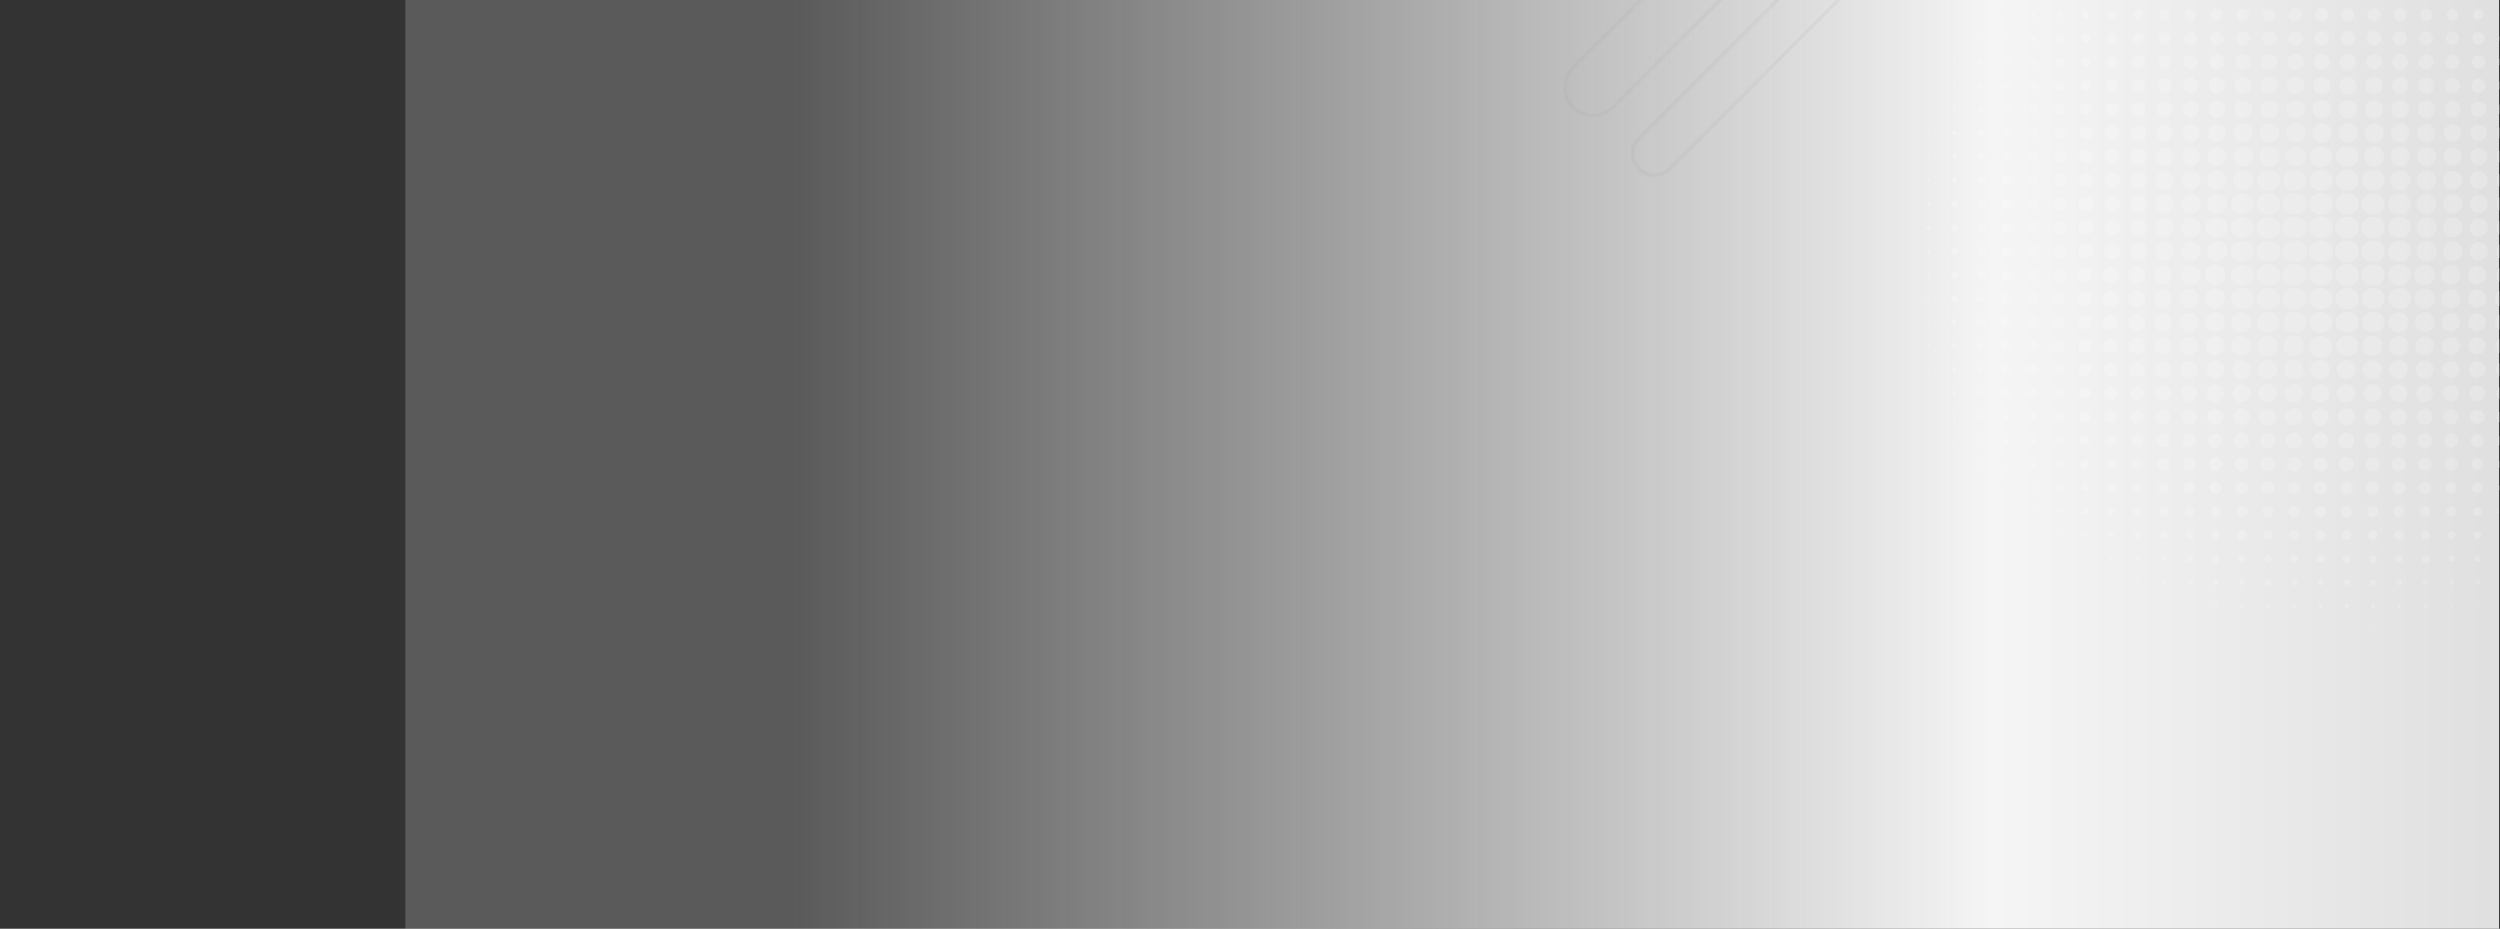 <svg xmlns="http://www.w3.org/2000/svg" xmlns:xlink="http://www.w3.org/1999/xlink" width="1329" height="493.702" viewBox="0 0 1329 493.702">
  <rect x="0" y="0" width="1329" height="493.702" fill="#333333" stroke="none"/>
  <defs>
    <linearGradient id="linear-gradient" x1="0.187" y1="1" x2="1.538" y2="1" gradientUnits="objectBoundingBox">
      <stop offset="0" stop-color="#f5f5f5" stop-opacity="0.2"/>
      <stop offset="0.421" stop-color="#f5f5f5"/>
      <stop offset="1" stop-color="#afafaf"/>
    </linearGradient>
    <clipPath id="clip-path">
      <rect id="Rectángulo_45490" data-name="Rectángulo 45490" width="1329" height="492.703" transform="translate(0 -68)" fill="#fff"/>
    </clipPath>
  </defs>
  <g id="Grupo_155238" data-name="Grupo 155238" transform="translate(-135.518 -5641.158)">
    <rect id="Rectángulo_42598" data-name="Rectángulo 42598" width="1113" height="493.703" transform="translate(351 5641.158)" fill="url(#linear-gradient)"/>
    <g id="Enmascarar_grupo_80040" data-name="Enmascarar grupo 80040" transform="translate(135.518 5709.158)" clip-path="url(#clip-path)">
      <path id="Dots-01" d="M445.884,202.29a.494.494,0,1,1,.535-.492A.515.515,0,0,1,445.884,202.29Zm0-12.589a.489.489,0,1,1,0-.971.488.488,0,1,1,0,.971Zm0-12.6a.489.489,0,0,1-.508-.458.506.506,0,0,1,1.007,0A.487.487,0,0,1,445.884,177.1Zm0-12.691a.349.349,0,1,1,0-.692.349.349,0,1,1,0,.692Zm0-12.679a.255.255,0,0,1-.273-.242.258.258,0,0,1,.273-.242.261.261,0,0,1,.262.242A.258.258,0,0,1,445.884,151.734Zm-.082-12.811c0-.044.027-.07.082-.07a.075.075,0,0,1,.072.07.074.074,0,0,1-.072.066C445.829,138.988,445.8,138.964,445.8,138.923Zm-13.839,76.535a1.088,1.088,0,1,1,1.2-1.1A1.149,1.149,0,0,1,431.963,215.458Zm0-12.582a1.087,1.087,0,1,1,1.2-1.077A1.14,1.14,0,0,1,431.963,202.876Zm0-12.577a1.085,1.085,0,1,1,1.2-1.086A1.141,1.141,0,0,1,431.963,190.3Zm0-12.609a1.051,1.051,0,1,1,1.16-1.045A1.112,1.112,0,0,1,431.963,177.691Zm0-12.713a.912.912,0,1,1,1.006-.91A.954.954,0,0,1,431.963,164.978Zm0-12.687a.8.8,0,1,1,.889-.8A.848.848,0,0,1,431.963,152.291Zm0-12.709a.7.7,0,0,1-.735-.66.738.738,0,0,1,1.469,0A.7.7,0,0,1,431.963,139.582Zm0-12.822a.421.421,0,1,1,.472-.418A.449.449,0,0,1,431.963,126.76Zm-.227-12.987a.233.233,0,1,1,.227.206A.228.228,0,0,1,431.736,113.773ZM418.052,215.982a1.615,1.615,0,1,1,1.778-1.623A1.714,1.714,0,0,1,418.052,215.982Zm0-12.589a1.613,1.613,0,1,1,1.778-1.594A1.694,1.694,0,0,1,418.052,203.393Zm0-12.565a1.611,1.611,0,1,1,1.778-1.614A1.7,1.7,0,0,1,418.052,190.828Zm0-12.646a1.546,1.546,0,1,1,1.7-1.537A1.62,1.62,0,0,1,418.052,178.182Zm0-12.651a1.469,1.469,0,1,1,1.624-1.463A1.545,1.545,0,0,1,418.052,165.531Zm0-12.711a1.332,1.332,0,1,1,1.461-1.328A1.4,1.4,0,0,1,418.052,152.82Zm0-12.713a1.193,1.193,0,1,1,1.315-1.185A1.256,1.256,0,0,1,418.052,140.107Zm0-12.822a.947.947,0,1,1,1.034-.943A1,1,0,0,1,418.052,127.285Zm0-12.782a.738.738,0,1,1,.817-.73A.782.782,0,0,1,418.052,114.5Zm0-12.852a.457.457,0,1,1,0-.91.458.458,0,1,1,0,.91Zm-.19-13.031a.183.183,0,0,1,.19-.176.19.19,0,0,1,.191.176.187.187,0,0,1-.191.172A.181.181,0,0,1,417.862,88.62Zm-13.72,115.335a2.172,2.172,0,1,1,2.385-2.156A2.282,2.282,0,0,1,404.143,203.955Zm0-12.643a2.1,2.1,0,1,1,2.312-2.1A2.22,2.22,0,0,1,404.143,191.312Zm0-12.609a2.068,2.068,0,1,1,2.276-2.057A2.176,2.176,0,0,1,404.143,178.7Zm0-12.643a2,2,0,1,1,2.195-1.992A2.108,2.108,0,0,1,404.143,166.06Zm0-12.716a1.858,1.858,0,1,1,2.049-1.852A1.957,1.957,0,0,1,404.143,153.344Zm0-12.75a1.682,1.682,0,1,1,1.85-1.672A1.769,1.769,0,0,1,404.143,140.594Zm0-12.785a1.471,1.471,0,1,1,1.623-1.467A1.552,1.552,0,0,1,404.143,127.809Zm0-12.818a1.227,1.227,0,1,1,1.342-1.218A1.287,1.287,0,0,1,404.143,114.991Zm0-12.856a.945.945,0,1,1,1.043-.942A.994.994,0,0,1,404.143,102.135Zm0-12.851a.666.666,0,1,1,.725-.664A.7.7,0,0,1,404.143,89.284Zm0-12.93a.339.339,0,0,1-.353-.315.351.351,0,0,1,.7,0A.337.337,0,0,1,404.143,76.354ZM390.231,204.413a2.631,2.631,0,1,1,2.884-2.614A2.769,2.769,0,0,1,390.231,204.413Zm0-12.613a2.594,2.594,0,1,1,2.847-2.586A2.73,2.73,0,0,1,390.231,191.8Zm0-12.638a2.525,2.525,0,1,1,2.775-2.516A2.666,2.666,0,0,1,390.231,179.162Zm0-12.651a2.454,2.454,0,1,1,2.693-2.442A2.58,2.58,0,0,1,390.231,166.51Zm0-12.72a2.309,2.309,0,1,1,2.539-2.3A2.428,2.428,0,0,1,390.231,153.79Zm0-12.711a2.171,2.171,0,1,1,2.385-2.156A2.288,2.288,0,0,1,390.231,141.079Zm0-12.778a1.966,1.966,0,1,1,2.158-1.959A2.076,2.076,0,0,1,390.231,128.3Zm0-12.822a1.718,1.718,0,1,1,1.886-1.705A1.8,1.8,0,0,1,390.231,115.478Zm0-12.856a1.436,1.436,0,1,1,1.57-1.43A1.511,1.511,0,0,1,390.231,102.622Zm0-12.888a1.121,1.121,0,1,1,1.224-1.115A1.178,1.178,0,0,1,390.231,89.734Zm0-12.926a.77.77,0,1,1,.843-.77A.808.808,0,0,1,390.231,76.809Zm0-12.958a.385.385,0,1,1,.417-.381A.4.4,0,0,1,390.231,63.851ZM376.312,204.868a3.086,3.086,0,1,1,3.39-3.069A3.241,3.241,0,0,1,376.312,204.868Zm0-12.613a3.05,3.05,0,1,1,3.355-3.04A3.214,3.214,0,0,1,376.312,192.254Zm0-12.646a2.981,2.981,0,1,1,3.283-2.963A3.13,3.13,0,0,1,376.312,179.608Zm0-12.643a2.908,2.908,0,1,1,3.2-2.9A3.061,3.061,0,0,1,376.312,166.965Zm0-12.72a2.766,2.766,0,1,1,3.047-2.754A2.906,2.906,0,0,1,376.312,154.245Zm0-12.741a2.593,2.593,0,1,1,2.855-2.582A2.737,2.737,0,0,1,376.312,141.5Zm0-12.79a2.383,2.383,0,1,1,2.63-2.373A2.5,2.5,0,0,1,376.312,128.715Zm0-12.781a2.175,2.175,0,1,1,2.394-2.16A2.294,2.294,0,0,1,376.312,115.933Zm0-12.893a1.86,1.86,0,1,1,2.05-1.848A1.947,1.947,0,0,1,376.312,103.041Zm0-12.884a1.544,1.544,0,1,1,1.695-1.537A1.618,1.618,0,0,1,376.312,90.156Zm0-12.921a1.193,1.193,0,1,1,1.315-1.2A1.255,1.255,0,0,1,376.312,77.235Zm0-12.966a.805.805,0,1,1,.889-.8A.848.848,0,0,1,376.312,64.269Zm0-12.991a.385.385,0,1,1,.427-.385A.407.407,0,0,1,376.312,51.279Zm-13.919,154a3.506,3.506,0,1,1,3.863-3.48A3.681,3.681,0,0,1,362.393,205.278Zm0-12.615a3.471,3.471,0,1,1,3.827-3.45A3.646,3.646,0,0,1,362.393,192.664Zm0-12.609a3.432,3.432,0,1,1,3.781-3.409A3.61,3.61,0,0,1,362.393,180.055Zm0-12.671a3.333,3.333,0,1,1,3.673-3.315A3.5,3.5,0,0,1,362.393,167.383Zm0-12.72a3.185,3.185,0,1,1,3.518-3.172A3.356,3.356,0,0,1,362.393,154.663Zm0-12.781a2.981,2.981,0,1,1,3.292-2.96A3.123,3.123,0,0,1,362.393,141.882Zm0-12.782a2.772,2.772,0,1,1,3.056-2.758A2.9,2.9,0,0,1,362.393,129.1Zm0-12.818a2.523,2.523,0,1,1,2.774-2.509A2.657,2.657,0,0,1,362.393,116.281Zm0-12.856a2.244,2.244,0,1,1,2.483-2.233A2.355,2.355,0,0,1,362.393,103.425Zm0-12.892a1.927,1.927,0,1,1,2.131-1.914A2.028,2.028,0,0,1,362.393,90.533Zm0-12.922a1.578,1.578,0,1,1,1.741-1.573A1.658,1.658,0,0,1,362.393,77.612Zm0-12.953a1.193,1.193,0,1,1,1.315-1.188A1.249,1.249,0,0,1,362.393,64.659Zm0-12.995a.771.771,0,1,1,.852-.771A.812.812,0,0,1,362.393,51.664Zm0-13.032a.314.314,0,1,1,.353-.311A.329.329,0,0,1,362.393,38.632Zm-13.9,179.6a3.885,3.885,0,1,1,4.28-3.877A4.09,4.09,0,0,1,348.491,218.236Zm0-12.568a3.892,3.892,0,1,1,4.28-3.869A4.095,4.095,0,0,1,348.491,205.668Zm0-12.577a3.89,3.89,0,1,1,4.28-3.876A4.1,4.1,0,0,1,348.491,193.09Zm0-12.65a3.818,3.818,0,1,1,4.2-3.794A4.009,4.009,0,0,1,348.491,180.44Zm0-12.671a3.718,3.718,0,1,1,4.08-3.7A3.917,3.917,0,0,1,348.491,167.769Zm0-12.72a3.572,3.572,0,1,1,3.934-3.557A3.757,3.757,0,0,1,348.491,155.049Zm0-12.741a3.4,3.4,0,1,1,3.735-3.385A3.582,3.582,0,0,1,348.491,142.308Zm0-12.782a3.189,3.189,0,1,1,3.5-3.184A3.351,3.351,0,0,1,348.491,129.526Zm0-12.859a2.91,2.91,0,1,1,3.2-2.894A3.068,3.068,0,0,1,348.491,116.667Zm0-12.856a2.63,2.63,0,1,1,2.892-2.618A2.76,2.76,0,0,1,348.491,103.811Zm0-12.925a2.277,2.277,0,1,1,2.5-2.266A2.4,2.4,0,0,1,348.491,90.886Zm0-12.889a1.963,1.963,0,1,1,2.167-1.959A2.068,2.068,0,0,1,348.491,78Zm0-12.994a1.54,1.54,0,1,1,1.7-1.533A1.632,1.632,0,0,1,348.491,65Zm0-12.995a1.122,1.122,0,1,1,1.233-1.115A1.179,1.179,0,0,1,348.491,52.008Zm0-13.028a.665.665,0,1,1,0-1.32.663.663,0,1,1,0,1.32Zm-.236-13.237a.228.228,0,0,1,.236-.213.22.22,0,0,1,.226.213.216.216,0,0,1-.226.213A.223.223,0,0,1,348.255,25.744ZM334.572,206.053a4.276,4.276,0,1,1,4.715-4.254A4.508,4.508,0,0,1,334.572,206.053Zm0-12.619a4.238,4.238,0,1,1,4.67-4.221A4.457,4.457,0,0,1,334.572,193.434Zm0-12.638a4.17,4.17,0,1,1,4.588-4.151A4.388,4.388,0,0,1,334.572,180.8Zm0-12.683a4.066,4.066,0,1,1,4.479-4.045A4.271,4.271,0,0,1,334.572,168.113Zm0-12.708a3.929,3.929,0,1,1,4.325-3.914A4.131,4.131,0,0,1,334.572,155.405Zm0-12.757a3.753,3.753,0,1,1,4.135-3.726A3.941,3.941,0,0,1,334.572,142.648Zm0-12.815a3.5,3.5,0,1,1,3.863-3.491A3.683,3.683,0,0,1,334.572,129.833Zm0-12.827a3.257,3.257,0,1,1,3.591-3.234A3.419,3.419,0,0,1,334.572,117.007Zm0-12.852a2.98,2.98,0,1,1,3.283-2.963A3.122,3.122,0,0,1,334.572,104.155Zm0-12.921a2.63,2.63,0,1,1,2.893-2.614A2.767,2.767,0,0,1,334.572,91.234Zm0-12.958a2.241,2.241,0,1,1,2.466-2.238A2.361,2.361,0,0,1,334.572,78.277Zm0-12.955a1.86,1.86,0,1,1,2.049-1.852A1.954,1.954,0,0,1,334.572,65.322Zm0-12.995a1.44,1.44,0,1,1,1.587-1.434A1.515,1.515,0,0,1,334.572,52.327Zm0-13.035a.98.98,0,1,1,0-1.951.98.98,0,1,1,0,1.951Zm0-13.061a.49.49,0,1,1,.544-.488A.517.517,0,0,1,334.572,26.231Zm-13.911,192.7a4.588,4.588,0,1,1,5.052-4.573A4.827,4.827,0,0,1,320.66,218.932Zm0-12.564a4.592,4.592,0,1,1,5.052-4.57A4.824,4.824,0,0,1,320.66,206.368Zm0-12.581a4.59,4.59,0,1,1,5.052-4.573A4.824,4.824,0,0,1,320.66,193.787Zm0-12.65a4.517,4.517,0,1,1,4.979-4.491A4.75,4.75,0,0,1,320.66,181.137Zm0-12.707a4.381,4.381,0,1,1,4.824-4.361A4.611,4.611,0,0,1,320.66,168.429Zm0-12.709a4.245,4.245,0,1,1,4.661-4.229A4.468,4.468,0,0,1,320.66,155.721Zm0-12.757a4.07,4.07,0,1,1,4.479-4.041A4.277,4.277,0,0,1,320.66,142.964Zm0-12.815a3.822,3.822,0,1,1,4.208-3.807A4.012,4.012,0,0,1,320.66,130.149Zm0-12.827a3.573,3.573,0,1,1,3.936-3.549A3.748,3.748,0,0,1,320.66,117.322Zm0-12.884a3.26,3.26,0,1,1,3.59-3.245A3.432,3.432,0,0,1,320.66,104.438Zm0-12.892A2.941,2.941,0,1,1,323.9,88.62,3.1,3.1,0,0,1,320.66,91.546Zm0-12.954a2.561,2.561,0,1,1,2.812-2.553A2.689,2.689,0,0,1,320.66,78.592Zm0-12.962a2.171,2.171,0,1,1,2.394-2.16A2.282,2.282,0,0,1,320.66,65.63Zm0-13.024a1.717,1.717,0,1,1,1.886-1.713A1.81,1.81,0,0,1,320.66,52.606Zm0-13.036a1.26,1.26,0,1,1,1.388-1.25A1.331,1.331,0,0,1,320.66,39.57Zm0-13.056a.77.77,0,1,1,.843-.771A.811.811,0,0,1,320.66,26.514Zm-.272-13.347a.274.274,0,1,1,.272.242A.254.254,0,0,1,320.388,13.167ZM306.75,206.643a4.872,4.872,0,1,1,5.358-4.844A5.129,5.129,0,0,1,306.75,206.643Zm0-12.582a4.87,4.87,0,1,1,5.358-4.847A5.124,5.124,0,0,1,306.75,194.061Zm0-12.638a4.8,4.8,0,1,1,5.286-4.778A5.056,5.056,0,0,1,306.75,181.424Zm0-12.65a4.73,4.73,0,1,1,5.2-4.7A4.974,4.974,0,0,1,306.75,168.773Zm0-12.741a4.559,4.559,0,1,1,5.014-4.54A4.8,4.8,0,0,1,306.75,156.032Zm0-12.781a4.348,4.348,0,1,1,4.787-4.328A4.58,4.58,0,0,1,306.75,143.251Zm0-12.832a4.1,4.1,0,1,1,4.514-4.077A4.31,4.31,0,0,1,306.75,130.419Zm0-12.851a3.823,3.823,0,1,1,4.207-3.8A4.021,4.021,0,0,1,306.75,117.568Zm0-12.852a3.537,3.537,0,1,1,3.889-3.524A3.72,3.72,0,0,1,306.75,104.716Zm0-12.925a3.19,3.19,0,1,1,3.509-3.172A3.358,3.358,0,0,1,306.75,91.791Zm0-12.958a2.8,2.8,0,1,1,3.083-2.8A2.948,2.948,0,0,1,306.75,78.834Zm0-12.962a2.416,2.416,0,1,1,2.656-2.4A2.547,2.547,0,0,1,306.75,65.872Zm0-13.024a1.962,1.962,0,1,1,2.158-1.955A2.067,2.067,0,0,1,306.75,52.848Zm0-13.028a1.507,1.507,0,1,1,1.65-1.5A1.58,1.58,0,0,1,306.75,39.82Zm0-13.1a.978.978,0,1,1,1.079-.975A1.028,1.028,0,0,1,306.75,26.719Zm0-13.1a.455.455,0,1,1,.5-.455A.481.481,0,0,1,306.75,13.622ZM292.83,206.954a5.188,5.188,0,1,1,5.713-5.155A5.455,5.455,0,0,1,292.83,206.954Zm0-12.61a5.152,5.152,0,1,1,5.678-5.13A5.413,5.413,0,0,1,292.83,194.344Zm0-12.675a5.051,5.051,0,1,1,5.568-5.024A5.307,5.307,0,0,1,292.83,181.669Zm0-12.65a4.976,4.976,0,1,1,5.477-4.951A5.23,5.23,0,0,1,292.83,169.019Zm0-12.745a4.8,4.8,0,1,1,5.287-4.782A5.058,5.058,0,0,1,292.83,156.274Zm0-12.781a4.594,4.594,0,1,1,5.051-4.57A4.832,4.832,0,0,1,292.83,143.493Zm0-12.823a4.35,4.35,0,1,1,4.788-4.327A4.572,4.572,0,0,1,292.83,130.669Zm0-12.86a4.066,4.066,0,1,1,4.48-4.037A4.277,4.277,0,0,1,292.83,117.81Zm0-12.885a3.75,3.75,0,1,1,4.126-3.733A3.946,3.946,0,0,1,292.83,104.925Zm0-12.925a3.4,3.4,0,1,1,3.737-3.381A3.575,3.575,0,0,1,292.83,92Zm0-12.954a3.017,3.017,0,1,1,3.32-3.008A3.174,3.174,0,0,1,292.83,79.047Zm0-12.962a2.629,2.629,0,1,1,2.9-2.614A2.764,2.764,0,0,1,292.83,66.085Zm0-12.991a2.208,2.208,0,1,1,2.431-2.2A2.332,2.332,0,0,1,292.83,53.094Zm0-13.06a1.722,1.722,0,1,1,1.9-1.713A1.8,1.8,0,0,1,292.83,40.034Zm0-13.064a1.228,1.228,0,1,1,1.352-1.226A1.291,1.291,0,0,1,292.83,26.969Zm0-13.1a.7.7,0,1,1,.78-.7A.751.751,0,0,1,292.83,13.872ZM292.721.594a.11.11,0,0,1,.109-.111.126.126,0,0,1,.126.111A.123.123,0,0,1,292.83.7.107.107,0,0,1,292.721.594Zm-13.8,206.56a5.4,5.4,0,1,1,5.939-5.356A5.668,5.668,0,0,1,278.92,207.155Zm0-12.6a5.36,5.36,0,1,1,5.895-5.336A5.633,5.633,0,0,1,278.92,194.55Zm0-12.643a5.29,5.29,0,1,1,5.831-5.261A5.572,5.572,0,0,1,278.92,181.907Zm0-12.679a5.186,5.186,0,1,1,5.713-5.16A5.45,5.45,0,0,1,278.92,169.228Zm0-12.749a5.011,5.011,0,1,1,5.514-4.987A5.271,5.271,0,0,1,278.92,156.479Zm0-12.781a4.8,4.8,0,1,1,5.3-4.775A5.054,5.054,0,0,1,278.92,143.7Zm0-12.819a4.558,4.558,0,1,1,5.023-4.536A4.787,4.787,0,0,1,278.92,130.878Zm0-12.856a4.276,4.276,0,1,1,4.705-4.25A4.5,4.5,0,0,1,278.92,118.023Zm0-12.892a3.959,3.959,0,1,1,4.362-3.938A4.163,4.163,0,0,1,278.92,105.131Zm0-12.917A3.611,3.611,0,1,1,282.9,88.62,3.791,3.791,0,0,1,278.92,92.214Zm0-12.994a3.19,3.19,0,1,1,3.509-3.181A3.353,3.353,0,0,1,278.92,79.219Zm0-12.991a2.772,2.772,0,1,1,3.047-2.758A2.919,2.919,0,0,1,278.92,66.228Zm0-12.995a2.35,2.35,0,1,1,2.585-2.34A2.471,2.471,0,0,1,278.92,53.233Zm0-13.028a1.895,1.895,0,1,1,2.086-1.885A2,2,0,0,1,278.92,40.206Zm0-13.1a1.368,1.368,0,1,1,1.505-1.361A1.435,1.435,0,0,1,278.92,27.1Zm0-13.06a.88.88,0,1,1,0-1.75.879.879,0,1,1,0,1.75Zm0-13.171a.3.3,0,0,1-.308-.279.3.3,0,0,1,.308-.283.293.293,0,0,1,.309.283A.287.287,0,0,1,278.92.873ZM265.01,207.339c-3.393,0-6.14-2.483-6.14-5.541s2.747-5.549,6.14-5.549,6.139,2.484,6.139,5.549S268.4,207.339,265.01,207.339Zm0-12.606c-3.374,0-6.1-2.475-6.1-5.52s2.73-5.5,6.1-5.5,6.093,2.462,6.093,5.5A5.831,5.831,0,0,1,265.01,194.734Zm0-12.654c-3.32,0-6.023-2.426-6.023-5.434s2.7-5.443,6.023-5.443a5.465,5.465,0,1,1,0,10.876Zm0-12.679a5.361,5.361,0,1,1,5.9-5.332A5.636,5.636,0,0,1,265.01,169.4Zm0-12.737a5.194,5.194,0,1,1,5.713-5.172A5.454,5.454,0,0,1,265.01,156.663Zm0-12.786a4.978,4.978,0,1,1,5.477-4.955A5.239,5.239,0,0,1,265.01,143.878Zm0-12.832a4.728,4.728,0,1,1,5.2-4.7A4.979,4.979,0,0,1,265.01,131.046Zm0-12.879a4.42,4.42,0,1,1,4.86-4.394A4.657,4.657,0,0,1,265.01,118.167Zm0-12.893a4.1,4.1,0,1,1,4.507-4.081A4.3,4.3,0,0,1,265.01,105.273Zm0-12.925a3.75,3.75,0,1,1,4.126-3.729A3.945,3.945,0,0,1,265.01,92.349Zm0-12.958a3.365,3.365,0,1,1,3.7-3.353A3.542,3.542,0,0,1,265.01,79.391Zm0-13a2.943,2.943,0,1,1,3.237-2.926A3.1,3.1,0,0,1,265.01,66.4Zm0-13.024a2.49,2.49,0,1,1,2.739-2.479A2.626,2.626,0,0,1,265.01,53.372Zm0-13.031a2.033,2.033,0,1,1,2.24-2.02A2.139,2.139,0,0,1,265.01,40.341Zm0-13.1a1.508,1.508,0,1,1,1.659-1.5A1.584,1.584,0,0,1,265.01,27.243Zm0-13.134a.946.946,0,1,1,1.043-.943A1,1,0,0,1,265.01,14.11Zm0-13.1a.442.442,0,0,1-.463-.418.465.465,0,0,1,.926,0A.441.441,0,0,1,265.01,1.012ZM251.1,207.47c-3.473,0-6.285-2.533-6.285-5.672s2.811-5.692,6.285-5.692,6.284,2.553,6.284,5.692S254.572,207.47,251.1,207.47Zm0-12.569c-3.473,0-6.285-2.545-6.285-5.688s2.811-5.672,6.285-5.672,6.284,2.537,6.284,5.672S254.572,194.9,251.1,194.9Zm0-12.675c-3.411,0-6.175-2.5-6.175-5.581s2.764-5.574,6.175-5.574,6.175,2.492,6.175,5.574S254.508,182.227,251.1,182.227Zm0-12.712c-3.328,0-6.03-2.443-6.03-5.446s2.7-5.446,6.03-5.446a5.473,5.473,0,1,1,0,10.893Zm0-12.753a5.293,5.293,0,1,1,5.83-5.27A5.565,5.565,0,0,1,251.1,156.762Zm0-12.781a5.085,5.085,0,1,1,5.595-5.058A5.349,5.349,0,0,1,251.1,143.98Zm0-12.852a4.8,4.8,0,1,1,5.278-4.786A5.055,5.055,0,0,1,251.1,131.128Zm0-12.822a4.559,4.559,0,1,1,5.006-4.533A4.8,4.8,0,0,1,251.1,118.306Zm0-12.926a4.207,4.207,0,1,1,4.625-4.188A4.431,4.431,0,0,1,251.1,105.38Zm0-12.929a3.853,3.853,0,1,1,4.234-3.831A4.046,4.046,0,0,1,251.1,92.451Zm0-12.953a3.472,3.472,0,1,1,3.818-3.46A3.647,3.647,0,0,1,251.1,79.5Zm0-13.028a3.014,3.014,0,1,1,3.31-3A3.167,3.167,0,0,1,251.1,66.47Zm0-12.995a2.592,2.592,0,1,1,2.847-2.582A2.724,2.724,0,0,1,251.1,53.475Zm0-13.065a2.1,2.1,0,1,1,2.312-2.09A2.21,2.21,0,0,1,251.1,40.411Zm0-13.064a1.61,1.61,0,1,1,1.767-1.6A1.7,1.7,0,0,1,251.1,27.346Zm0-13.1a1.085,1.085,0,1,1,1.187-1.082A1.145,1.145,0,0,1,251.1,14.249Zm0-13.167a.513.513,0,0,1-.545-.488.542.542,0,0,1,1.079,0A.515.515,0,0,1,251.1,1.082Zm-13.91,206.5c-3.546,0-6.412-2.6-6.412-5.787S233.642,196,237.188,196c3.527,0,6.391,2.6,6.391,5.794S240.715,207.585,237.188,207.585Zm0-12.577c-3.546,0-6.412-2.593-6.412-5.794s2.866-5.786,6.412-5.786c3.527,0,6.391,2.6,6.391,5.786S240.715,195.008,237.188,195.008Zm0-12.683c-3.482,0-6.294-2.536-6.294-5.679s2.811-5.689,6.294-5.689c3.464,0,6.293,2.544,6.293,5.689S240.652,182.325,237.188,182.325Zm0-12.749c-3.374,0-6.1-2.463-6.1-5.508s2.729-5.516,6.1-5.516a5.539,5.539,0,1,1,0,11.024Zm0-12.712a5.682,5.682,0,0,1-5.95-5.372c0-2.963,2.666-5.364,5.95-5.364a5.4,5.4,0,1,1,0,10.737Zm0-12.786a5.185,5.185,0,1,1,5.7-5.156A5.463,5.463,0,0,1,237.188,144.078Zm0-12.889a4.87,4.87,0,1,1,5.359-4.847A5.123,5.123,0,0,1,237.188,131.189Zm0-12.851a4.592,4.592,0,1,1,5.041-4.566A4.834,4.834,0,0,1,237.188,118.339Zm0-12.892a4.274,4.274,0,1,1,4.7-4.254A4.5,4.5,0,0,1,237.188,105.446Zm0-12.954a3.89,3.89,0,1,1,4.28-3.872A4.093,4.093,0,0,1,237.188,92.492Zm0-12.925a3.54,3.54,0,1,1,3.889-3.529A3.724,3.724,0,0,1,237.188,79.568Zm0-13a3.118,3.118,0,1,1,3.437-3.1A3.277,3.277,0,0,1,237.188,66.572Zm0-13.024a2.664,2.664,0,1,1,2.92-2.656A2.807,2.807,0,0,1,237.188,53.549Zm0-13.036a2.205,2.205,0,1,1,2.421-2.192A2.317,2.317,0,0,1,237.188,40.513Zm0-13.093a1.682,1.682,0,1,1,1.848-1.676A1.778,1.778,0,0,1,237.188,27.42Zm0-13.1a1.157,1.157,0,1,1,1.268-1.156A1.215,1.215,0,0,1,237.188,14.323Zm0-13.138a.63.63,0,0,1-.662-.59A.633.633,0,0,1,237.188,0a.625.625,0,0,1,.653.594A.622.622,0,0,1,237.188,1.185Zm-13.92,206.471c-3.581,0-6.483-2.619-6.483-5.857s2.9-5.864,6.483-5.864,6.484,2.631,6.484,5.864S226.86,207.655,223.268,207.655Zm0-12.61c-3.554,0-6.438-2.61-6.438-5.831s2.883-5.819,6.438-5.819,6.439,2.6,6.439,5.819S226.823,195.045,223.268,195.045Zm0-12.679c-3.5,0-6.329-2.561-6.329-5.721s2.83-5.726,6.329-5.726,6.33,2.566,6.33,5.726S226.769,182.366,223.268,182.366Zm0-12.72c-3.41,0-6.166-2.492-6.166-5.578a5.9,5.9,0,0,1,6.166-5.585c3.41,0,6.176,2.508,6.176,5.585S226.678,169.646,223.268,169.646Zm0-12.745a5.434,5.434,0,1,1,0-10.815c3.3,0,5.986,2.43,5.986,5.406A5.725,5.725,0,0,1,223.268,156.9Zm0-12.822a5.186,5.186,0,1,1,5.713-5.156A5.461,5.461,0,0,1,223.268,144.078Zm0-12.815a4.944,4.944,0,1,1,5.442-4.921A5.206,5.206,0,0,1,223.268,131.263Zm0-12.888a4.63,4.63,0,1,1,5.1-4.6A4.865,4.865,0,0,1,223.268,118.375Zm0-12.892a4.31,4.31,0,1,1,4.743-4.291A4.531,4.531,0,0,1,223.268,105.483Zm0-12.954a3.928,3.928,0,1,1,4.326-3.91A4.13,4.13,0,0,1,223.268,92.529Zm0-12.962a3.541,3.541,0,1,1,3.9-3.529A3.721,3.721,0,0,1,223.268,79.568Zm0-13a3.119,3.119,0,1,1,3.438-3.1A3.273,3.273,0,0,1,223.268,66.572Zm0-13.024a2.665,2.665,0,1,1,2.93-2.656A2.813,2.813,0,0,1,223.268,53.549Zm0-13.036a2.206,2.206,0,1,1,2.431-2.192A2.316,2.316,0,0,1,223.268,40.513Zm0-13.093a1.682,1.682,0,1,1,1.851-1.676A1.767,1.767,0,0,1,223.268,27.42Zm0-13.1a1.157,1.157,0,1,1,1.27-1.156A1.212,1.212,0,0,1,223.268,14.323Zm0-13.138a.621.621,0,0,1-.653-.59.656.656,0,0,1,1.305,0A.621.621,0,0,1,223.268,1.185ZM209.349,207.618c-3.555,0-6.438-2.6-6.438-5.819s2.884-5.827,6.438-5.827,6.447,2.6,6.447,5.827S212.912,207.618,209.349,207.618Zm0-12.61c-3.528,0-6.4-2.593-6.4-5.794s2.874-5.786,6.4-5.786c3.545,0,6.41,2.6,6.41,5.786S212.894,195.008,209.349,195.008Zm0-12.683c-3.464,0-6.284-2.536-6.284-5.679s2.82-5.689,6.284-5.689c3.481,0,6.292,2.544,6.292,5.689S212.83,182.325,209.349,182.325Zm0-12.749a5.539,5.539,0,1,1,0-11.024c3.373,0,6.1,2.471,6.1,5.516S212.722,169.576,209.349,169.576Zm0-12.712a5.4,5.4,0,1,1,5.948-5.372A5.671,5.671,0,0,1,209.349,156.864Zm0-12.786a5.186,5.186,0,1,1,5.712-5.156A5.452,5.452,0,0,1,209.349,144.078Zm0-12.889a4.872,4.872,0,1,1,5.377-4.847A5.126,5.126,0,0,1,209.349,131.189Zm0-12.814a4.63,4.63,0,1,1,5.1-4.6A4.871,4.871,0,0,1,209.349,118.375Zm0-12.892a4.312,4.312,0,1,1,4.76-4.291A4.531,4.531,0,0,1,209.349,105.483Zm0-12.954a3.929,3.929,0,1,1,4.335-3.91A4.13,4.13,0,0,1,209.349,92.529Zm0-12.962a3.542,3.542,0,1,1,3.908-3.529A3.719,3.719,0,0,1,209.349,79.568Zm0-13a3.118,3.118,0,1,1,3.437-3.1A3.279,3.279,0,0,1,209.349,66.572Zm0-13.024a2.666,2.666,0,1,1,2.947-2.656A2.8,2.8,0,0,1,209.349,53.549Zm0-13.036a2.207,2.207,0,1,1,2.439-2.192A2.317,2.317,0,0,1,209.349,40.513Zm0-13.093a1.684,1.684,0,1,1,1.868-1.676A1.772,1.772,0,0,1,209.349,27.42Zm0-13.1a1.158,1.158,0,1,1,1.278-1.156A1.209,1.209,0,0,1,209.349,14.323Zm0-13.138a.622.622,0,0,1-.653-.59A.625.625,0,0,1,209.349,0a.633.633,0,0,1,.662.594A.63.63,0,0,1,209.349,1.185ZM195.439,207.516c-3.491,0-6.321-2.566-6.321-5.717,0-3.168,2.83-5.721,6.321-5.721s6.329,2.553,6.329,5.721C201.767,204.95,198.938,207.516,195.439,207.516Zm0-12.614c-3.465,0-6.285-2.545-6.285-5.688s2.82-5.672,6.285-5.672,6.293,2.537,6.293,5.672S198.911,194.9,195.439,194.9Zm0-12.647c-3.438,0-6.212-2.508-6.212-5.609s2.775-5.615,6.212-5.615,6.211,2.5,6.211,5.615S198.875,182.255,195.439,182.255Zm0-12.716c-3.337,0-6.058-2.442-6.058-5.471s2.721-5.47,6.058-5.47,6.066,2.45,6.066,5.47S198.784,169.539,195.439,169.539Zm0-12.745a5.327,5.327,0,1,1,5.876-5.3A5.6,5.6,0,0,1,195.439,156.794Zm0-12.814a5.085,5.085,0,1,1,5.595-5.058A5.356,5.356,0,0,1,195.439,143.98Zm0-12.824a4.836,4.836,0,1,1,5.323-4.815A5.089,5.089,0,0,1,195.439,131.157Zm0-12.851a4.56,4.56,0,1,1,5.024-4.533A4.788,4.788,0,0,1,195.439,118.306Zm0-12.926a4.207,4.207,0,1,1,4.634-4.188A4.425,4.425,0,0,1,195.439,105.38Zm0-12.929a3.854,3.854,0,1,1,4.243-3.831A4.046,4.046,0,0,1,195.439,92.451Zm0-12.953a3.472,3.472,0,1,1,3.817-3.46A3.653,3.653,0,0,1,195.439,79.5Zm0-13A3.049,3.049,0,1,1,198.8,63.47,3.208,3.208,0,0,1,195.439,66.5Zm0-13.028a2.593,2.593,0,1,1,2.856-2.582A2.727,2.727,0,0,1,195.439,53.475Zm0-13.065a2.1,2.1,0,1,1,2.321-2.09A2.214,2.214,0,0,1,195.439,40.411Zm0-13.064a1.611,1.611,0,1,1,1.777-1.6A1.7,1.7,0,0,1,195.439,27.346Zm0-13.1a1.085,1.085,0,1,1,1.2-1.082A1.14,1.14,0,0,1,195.439,14.249Zm0-13.167a.524.524,0,0,1-.544-.488.523.523,0,0,1,.544-.488.513.513,0,0,1,.544.488A.513.513,0,0,1,195.439,1.082Zm-13.911,206.3c-3.4,0-6.175-2.5-6.175-5.582s2.775-5.59,6.175-5.59a5.9,5.9,0,0,1,6.176,5.59C187.7,204.88,184.946,207.381,181.527,207.381Zm0-12.647a5.831,5.831,0,0,1-6.093-5.52c0-3.041,2.729-5.5,6.093-5.5s6.095,2.462,6.095,5.5A5.826,5.826,0,0,1,181.527,194.734Zm0-12.613c-3.337,0-6.057-2.459-6.057-5.475s2.72-5.476,6.057-5.476a5.788,5.788,0,0,1,6.058,5.476C187.586,179.661,184.874,182.12,181.527,182.12Zm0-12.72a5.361,5.361,0,1,1,5.9-5.332A5.641,5.641,0,0,1,181.527,169.4Zm0-12.737a5.194,5.194,0,1,1,5.714-5.172A5.468,5.468,0,0,1,181.527,156.663Zm0-12.786A4.978,4.978,0,1,1,187,138.923,5.244,5.244,0,0,1,181.527,143.878Zm0-12.832a4.729,4.729,0,1,1,5.214-4.7A4.97,4.97,0,0,1,181.527,131.046Zm0-12.879a4.42,4.42,0,1,1,4.861-4.394A4.64,4.64,0,0,1,181.527,118.167Zm0-12.893a4.1,4.1,0,1,1,4.516-4.081A4.3,4.3,0,0,1,181.527,105.273Zm0-12.925a3.751,3.751,0,1,1,4.135-3.729A3.946,3.946,0,0,1,181.527,92.349Zm0-12.958a3.366,3.366,0,1,1,3.709-3.353A3.538,3.538,0,0,1,181.527,79.391Zm0-13a2.944,2.944,0,1,1,3.247-2.926A3.1,3.1,0,0,1,181.527,66.4Zm0-12.991a2.523,2.523,0,1,1,2.784-2.512A2.655,2.655,0,0,1,181.527,53.405Zm0-13.064a2.033,2.033,0,1,1,2.24-2.02A2.139,2.139,0,0,1,181.527,40.341Zm0-13.065a1.54,1.54,0,1,1,1.7-1.533A1.626,1.626,0,0,1,181.527,27.276Zm0-13.13a.982.982,0,1,1,1.079-.979A1.026,1.026,0,0,1,181.527,14.146Zm0-13.134a.441.441,0,0,1-.462-.418.447.447,0,0,1,.462-.422.441.441,0,0,1,.463.422A.436.436,0,0,1,181.527,1.012Zm-13.9,206.2a5.435,5.435,0,1,1,5.976-5.41A5.719,5.719,0,0,1,167.626,207.209Zm0-12.619a5.671,5.671,0,0,1-5.948-5.376c0-2.959,2.658-5.361,5.948-5.361a5.4,5.4,0,1,1,0,10.737Zm0-12.642a5.329,5.329,0,1,1,5.859-5.3A5.6,5.6,0,0,1,167.626,181.948Zm0-12.72a5.184,5.184,0,1,1,5.695-5.16A5.452,5.452,0,0,1,167.626,169.228Zm0-12.749a5.01,5.01,0,1,1,5.5-4.987A5.272,5.272,0,0,1,167.626,156.479Zm0-12.781a4.8,4.8,0,1,1,5.278-4.775A5.056,5.056,0,0,1,167.626,143.7Zm0-12.782a4.591,4.591,0,1,1,5.042-4.573A4.834,4.834,0,0,1,167.626,130.915Zm0-12.855a4.31,4.31,0,1,1,4.734-4.287A4.533,4.533,0,0,1,167.626,118.06Zm0-12.889a3.994,3.994,0,1,1,4.389-3.979A4.2,4.2,0,0,1,167.626,105.171Zm0-12.958a3.609,3.609,0,1,1,3.963-3.594A3.808,3.808,0,0,1,167.626,92.214Zm0-12.961a3.224,3.224,0,1,1,3.537-3.214A3.4,3.4,0,0,1,167.626,79.252Zm0-12.991a2.8,2.8,0,1,1,3.084-2.791A2.95,2.95,0,0,1,167.626,66.261Zm0-12.995a2.384,2.384,0,1,1,2.612-2.373A2.52,2.52,0,0,1,167.626,53.266Zm0-13.06a1.895,1.895,0,1,1,2.086-1.885A1.987,1.987,0,0,1,167.626,40.206Zm0-13.065a1.4,1.4,0,1,1,0-2.786,1.4,1.4,0,1,1,0,2.786Zm0-13.1a.878.878,0,1,1,.953-.877A.922.922,0,0,1,167.626,14.044Zm0-13.138a.335.335,0,0,1-.363-.311.335.335,0,0,1,.363-.311.326.326,0,0,1,.336.311A.327.327,0,0,1,167.626.906ZM153.7,219.539a5.194,5.194,0,1,1,5.713-5.18A5.468,5.468,0,0,1,153.7,219.539Zm0-12.585a5.188,5.188,0,1,1,5.713-5.155A5.455,5.455,0,0,1,153.7,206.954Zm0-12.577a5.183,5.183,0,1,1,5.713-5.163A5.458,5.458,0,0,1,153.7,194.377Zm0-12.679a5.082,5.082,0,1,1,5.6-5.053A5.334,5.334,0,0,1,153.7,181.7Zm0-12.679a4.977,4.977,0,1,1,5.487-4.951A5.235,5.235,0,0,1,153.7,169.019Zm0-12.745a4.806,4.806,0,1,1,5.3-4.782A5.05,5.05,0,0,1,153.7,156.274Zm0-12.748a4.629,4.629,0,1,1,5.106-4.6A4.874,4.874,0,0,1,153.7,143.525Zm0-12.819a4.382,4.382,0,1,1,4.825-4.364A4.62,4.62,0,0,1,153.7,130.706Zm0-12.851a4.105,4.105,0,1,1,4.526-4.082A4.316,4.316,0,0,1,153.7,117.855Zm0-12.9a3.784,3.784,0,1,1,4.172-3.767A3.985,3.985,0,0,1,153.7,104.959Zm0-12.917a3.437,3.437,0,1,1,3.782-3.422A3.617,3.617,0,0,1,153.7,92.042Zm0-12.962a3.053,3.053,0,1,1,3.365-3.041A3.206,3.206,0,0,1,153.7,79.08Zm0-13a2.629,2.629,0,1,1,2.9-2.614A2.761,2.761,0,0,1,153.7,66.085Zm0-12.991a2.208,2.208,0,1,1,2.431-2.2A2.332,2.332,0,0,1,153.7,53.094Zm0-13.06a1.722,1.722,0,1,1,1.9-1.713A1.8,1.8,0,0,1,153.7,40.034Zm0-13.064a1.228,1.228,0,1,1,1.352-1.226A1.286,1.286,0,0,1,153.7,26.969Zm0-13.1a.7.7,0,1,1,.78-.7A.739.739,0,0,1,153.7,13.872ZM153.516.594A.177.177,0,0,1,153.7.422a.183.183,0,0,1,.2.172.181.181,0,0,1-.2.172A.175.175,0,0,1,153.516.594ZM139.787,206.713a4.943,4.943,0,1,1,5.441-4.914A5.2,5.2,0,0,1,139.787,206.713Zm0-12.651a4.871,4.871,0,1,1,5.368-4.847A5.12,5.12,0,0,1,139.787,194.061Zm0-12.609a4.835,4.835,0,1,1,5.332-4.806A5.075,5.075,0,0,1,139.787,181.452Zm0-12.679a4.73,4.73,0,1,1,5.2-4.7A4.971,4.971,0,0,1,139.787,168.773Zm0-12.713a4.589,4.589,0,1,1,5.06-4.569A4.822,4.822,0,0,1,139.787,156.06Zm0-12.79a4.383,4.383,0,1,1,4.824-4.348A4.612,4.612,0,0,1,139.787,143.271Zm0-12.811a4.134,4.134,0,1,1,4.552-4.118A4.353,4.353,0,0,1,139.787,130.46Zm0-12.851a3.858,3.858,0,1,1,4.253-3.836A4.053,4.053,0,0,1,139.787,117.609Zm0-12.856a3.578,3.578,0,1,1,3.945-3.561A3.763,3.763,0,0,1,139.787,104.753Zm0-12.962A3.19,3.19,0,1,1,143.3,88.62,3.35,3.35,0,0,1,139.787,91.791Zm0-12.917a2.842,2.842,0,1,1,3.128-2.836A2.985,2.985,0,0,1,139.787,78.874Zm0-12.961a2.455,2.455,0,1,1,2.7-2.443A2.588,2.588,0,0,1,139.787,65.913Zm0-13.028a2,2,0,1,1,2.2-1.992A2.1,2.1,0,0,1,139.787,52.885Zm0-13.031a1.541,1.541,0,1,1,1.7-1.533A1.624,1.624,0,0,1,139.787,39.853Zm0-13.056a1.055,1.055,0,1,1,1.17-1.053A1.123,1.123,0,0,1,139.787,26.8Zm0-13.138a.492.492,0,1,1,0-.979.492.492,0,1,1,0,.979ZM125.877,206.4a4.626,4.626,0,1,1,5.1-4.6A4.864,4.864,0,0,1,125.877,206.4Zm0-12.569a4.63,4.63,0,1,1,5.1-4.614A4.872,4.872,0,0,1,125.877,193.828Zm0-12.647a4.556,4.556,0,1,1,5.024-4.536A4.782,4.782,0,0,1,125.877,181.182Zm0-12.72a4.416,4.416,0,1,1,4.86-4.393A4.642,4.642,0,0,1,125.877,168.462Zm0-12.675a4.311,4.311,0,1,1,4.752-4.295A4.545,4.545,0,0,1,125.877,155.786Zm0-12.786a4.1,4.1,0,1,1,4.516-4.078A4.313,4.313,0,0,1,125.877,143Zm0-12.815a3.857,3.857,0,1,1,4.244-3.844A4.059,4.059,0,0,1,125.877,130.186Zm0-12.823a3.609,3.609,0,1,1,3.981-3.59A3.789,3.789,0,0,1,125.877,117.363Zm0-12.893a3.293,3.293,0,1,1,3.627-3.278A3.468,3.468,0,0,1,125.877,104.47Zm0-12.892a2.978,2.978,0,1,1,3.283-2.959A3.121,3.121,0,0,1,125.877,91.578Zm0-12.987a2.561,2.561,0,1,1,2.811-2.553A2.7,2.7,0,0,1,125.877,78.592Zm0-12.925a2.206,2.206,0,1,1,2.43-2.2A2.323,2.323,0,0,1,125.877,65.666Zm0-13.031a1.753,1.753,0,1,1,1.931-1.742A1.845,1.845,0,0,1,125.877,52.635Zm0-13.024a1.3,1.3,0,1,1,1.433-1.291A1.367,1.367,0,0,1,125.877,39.611Zm0-13.064a.806.806,0,1,1,.9-.8A.848.848,0,0,1,125.877,26.547Zm0-13.1a.3.3,0,0,1-.309-.283.31.31,0,0,1,.617,0A.3.3,0,0,1,125.877,13.45ZM111.966,206.081a4.309,4.309,0,1,1,4.743-4.283A4.535,4.535,0,0,1,111.966,206.081Zm0-12.577a4.3,4.3,0,1,1,4.743-4.29A4.527,4.527,0,0,1,111.966,193.5Zm0-12.679a4.2,4.2,0,1,1,4.634-4.18A4.421,4.421,0,0,1,111.966,180.825Zm0-12.679a4.1,4.1,0,1,1,4.515-4.078A4.307,4.307,0,0,1,111.966,168.146Zm0-12.68a4,4,0,1,1,4.4-3.975A4.2,4.2,0,0,1,111.966,155.466Zm0-12.781a3.785,3.785,0,1,1,4.163-3.763A3.991,3.991,0,0,1,111.966,142.685Zm0-12.782a3.576,3.576,0,1,1,3.927-3.561A3.771,3.771,0,0,1,111.966,129.9Zm0-12.855a3.295,3.295,0,1,1,3.619-3.275A3.476,3.476,0,0,1,111.966,117.048Zm0-12.893a2.979,2.979,0,1,1,3.273-2.963A3.136,3.136,0,0,1,111.966,104.155Zm0-12.884a2.664,2.664,0,1,1,2.929-2.651A2.8,2.8,0,0,1,111.966,91.271Zm0-12.961a2.276,2.276,0,1,1,2.5-2.271A2.4,2.4,0,0,1,111.966,78.309Zm0-12.954a1.895,1.895,0,1,1,2.085-1.885A1.994,1.994,0,0,1,111.966,65.355Zm0-13a1.473,1.473,0,1,1,1.623-1.467A1.552,1.552,0,0,1,111.966,52.36Zm0-13.068a.98.98,0,1,1,0-1.951.98.98,0,1,1,0,1.951Zm0-13.061a.49.49,0,1,1,0-.975.49.49,0,1,1,0,.975ZM98.055,205.7a3.925,3.925,0,1,1,4.316-3.9A4.126,4.126,0,0,1,98.055,205.7Zm0-12.573a3.927,3.927,0,1,1,4.316-3.914A4.133,4.133,0,0,1,98.055,193.127Zm0-12.647a3.857,3.857,0,1,1,4.244-3.835A4.06,4.06,0,0,1,98.055,180.481Zm0-12.68a3.752,3.752,0,1,1,4.126-3.733A3.952,3.952,0,0,1,98.055,167.8Zm0-12.707a3.615,3.615,0,1,1,3.971-3.6A3.8,3.8,0,0,1,98.055,155.094Zm0-12.766a3.431,3.431,0,1,1,3.781-3.406A3.6,3.6,0,0,1,98.055,142.328Zm0-12.8a3.19,3.19,0,1,1,3.509-3.184A3.365,3.365,0,0,1,98.055,129.526Zm0-12.79a2.981,2.981,0,1,1,3.273-2.963A3.136,3.136,0,0,1,98.055,116.736Zm0-12.893a2.665,2.665,0,1,1,2.929-2.651A2.807,2.807,0,0,1,98.055,103.844Zm0-12.888a2.348,2.348,0,1,1,2.584-2.336A2.469,2.469,0,0,1,98.055,90.956Zm0-12.921a2,2,0,1,1,2.194-2A2.1,2.1,0,0,1,98.055,78.034Zm0-12.995a1.577,1.577,0,1,1,1.732-1.569A1.652,1.652,0,0,1,98.055,65.04Zm0-12.995a1.155,1.155,0,1,1,1.27-1.152A1.217,1.217,0,0,1,98.055,52.045Zm0-13.024a.7.7,0,1,1,.771-.7A.742.742,0,0,1,98.055,39.021Zm0-13.036a.243.243,0,1,1,0-.483.243.243,0,1,1,0,.483ZM84.135,217.9a3.546,3.546,0,1,1,3.9-3.541A3.728,3.728,0,0,1,84.135,217.9Zm0-12.585a3.537,3.537,0,1,1,3.9-3.516A3.727,3.727,0,0,1,84.135,205.315Zm0-12.569a3.544,3.544,0,1,1,3.9-3.532A3.724,3.724,0,0,1,84.135,192.746Zm0-12.65a3.471,3.471,0,1,1,3.827-3.45A3.651,3.651,0,0,1,84.135,180.1Zm0-12.68a3.364,3.364,0,1,1,3.709-3.348A3.534,3.534,0,0,1,84.135,167.416Zm0-12.716a3.225,3.225,0,1,1,3.556-3.208A3.4,3.4,0,0,1,84.135,154.7Zm0-12.748a3.048,3.048,0,1,1,3.356-3.029A3.2,3.2,0,0,1,84.135,141.952Zm0-12.782a2.839,2.839,0,1,1,3.138-2.827A2.984,2.984,0,0,1,84.135,129.169Zm0-12.86a2.558,2.558,0,1,1,2.82-2.537A2.691,2.691,0,0,1,84.135,116.31Zm0-12.852a2.278,2.278,0,1,1,2.512-2.266A2.4,2.4,0,0,1,84.135,103.458Zm0-12.851a2,2,0,1,1,2.2-1.988A2.111,2.111,0,0,1,84.135,90.607Zm0-12.954a1.617,1.617,0,1,1,1.787-1.615A1.707,1.707,0,0,1,84.135,77.653Zm0-12.958a1.229,1.229,0,1,1,1.351-1.225A1.295,1.295,0,0,1,84.135,64.7Zm0-12.995a.809.809,0,1,1,.889-.807A.851.851,0,0,1,84.135,51.7Zm0-13.036a.351.351,0,1,1,.39-.344A.366.366,0,0,1,84.135,38.665ZM70.224,217.474a3.118,3.118,0,1,1,3.428-3.115A3.289,3.289,0,0,1,70.224,217.474Zm0-12.581a3.116,3.116,0,1,1,3.428-3.094A3.281,3.281,0,0,1,70.224,204.893Zm0-12.565a3.121,3.121,0,1,1,3.428-3.114A3.286,3.286,0,0,1,70.224,192.328Zm0-12.65a3.048,3.048,0,1,1,3.356-3.032A3.207,3.207,0,0,1,70.224,179.678Zm0-12.675a2.948,2.948,0,1,1,3.238-2.934A3.1,3.1,0,0,1,70.224,167Zm0-12.716a2.8,2.8,0,1,1,3.084-2.795A2.956,2.956,0,0,1,70.224,154.286Zm0-12.749a2.63,2.63,0,1,1,2.893-2.614A2.758,2.758,0,0,1,70.224,141.537Zm0-12.753a2.455,2.455,0,1,1,2.7-2.442A2.587,2.587,0,0,1,70.224,128.784Zm0-12.818a2.206,2.206,0,1,1,2.431-2.193A2.327,2.327,0,0,1,70.224,115.966Zm0-12.889a1.895,1.895,0,1,1,2.086-1.885A1.991,1.991,0,0,1,70.224,103.077Zm0-12.888a1.576,1.576,0,1,1,1.741-1.569A1.661,1.661,0,0,1,70.224,90.189Zm0-12.926a1.224,1.224,0,1,1,1.352-1.225A1.292,1.292,0,0,1,70.224,77.264Zm0-12.921a.878.878,0,1,1,.97-.873A.93.93,0,0,1,70.224,64.343Zm0-13.028a.422.422,0,1,1,.463-.422A.445.445,0,0,1,70.224,51.315ZM56.314,217.023a2.665,2.665,0,1,1,2.938-2.664A2.8,2.8,0,0,1,56.314,217.023Zm0-12.58a2.666,2.666,0,1,1,2.938-2.644A2.795,2.795,0,0,1,56.314,204.442Zm0-12.569a2.667,2.667,0,1,1,2.938-2.659A2.8,2.8,0,0,1,56.314,191.873Zm0-12.65a2.592,2.592,0,1,1,2.847-2.577A2.729,2.729,0,0,1,56.314,179.223Zm0-12.643a2.524,2.524,0,1,1,2.774-2.512A2.652,2.652,0,0,1,56.314,166.58Zm0-12.72a2.379,2.379,0,1,1,2.62-2.369A2.505,2.505,0,0,1,56.314,153.86Zm0-12.741a2.21,2.21,0,1,1,2.43-2.2A2.316,2.316,0,0,1,56.314,141.119Zm0-12.786a2,2,0,1,1,2.2-1.992A2.1,2.1,0,0,1,56.314,128.334Zm0-12.818a1.753,1.753,0,1,1,1.932-1.742A1.845,1.845,0,0,1,56.314,115.515Zm0-12.852a1.473,1.473,0,1,1,1.623-1.471A1.549,1.549,0,0,1,56.314,102.663Zm0-12.892a1.157,1.157,0,1,1,1.27-1.152A1.218,1.218,0,0,1,56.314,89.772Zm0-12.922a.807.807,0,1,1,.889-.811A.846.846,0,0,1,56.314,76.85Zm0-12.961a.42.42,0,1,1,0-.836.419.419,0,1,1,0,.836Zm-.036-13a.032.032,0,0,1,.036-.033.038.038,0,0,1,.036.033.038.038,0,0,1-.036.037A.033.033,0,0,1,56.277,50.893ZM42.4,216.555a2.207,2.207,0,1,1,2.421-2.2A2.317,2.317,0,0,1,42.4,216.555Zm0-12.564a2.205,2.205,0,1,1,2.421-2.193A2.314,2.314,0,0,1,42.4,203.992Zm0-12.577a2.209,2.209,0,1,1,2.421-2.2A2.32,2.32,0,0,1,42.4,191.414Zm0-12.679a2.1,2.1,0,1,1,2.312-2.09A2.215,2.215,0,0,1,42.4,178.735Zm0-12.647a2.028,2.028,0,1,1,2.231-2.02A2.141,2.141,0,0,1,42.4,166.088Zm0-12.7a1.895,1.895,0,1,1,2.086-1.894A1.99,1.99,0,0,1,42.4,153.385Zm0-12.757a1.717,1.717,0,1,1,1.886-1.705A1.8,1.8,0,0,1,42.4,140.628Zm0-12.745a1.542,1.542,0,1,1,1.7-1.541A1.624,1.624,0,0,1,42.4,127.883Zm0-12.822a1.3,1.3,0,1,1,1.423-1.287A1.365,1.365,0,0,1,42.4,115.06Zm0-12.893a.979.979,0,1,1,0-1.946.978.978,0,1,1,0,1.946Zm0-12.851a.7.7,0,1,1,.762-.7A.737.737,0,0,1,42.4,89.317Zm0-12.922a.352.352,0,1,1,0-.7.351.351,0,1,1,0,.7ZM28.483,216.048a1.681,1.681,0,1,1,1.85-1.689A1.772,1.772,0,0,1,28.483,216.048Zm0-12.569a1.688,1.688,0,1,1,1.85-1.68A1.77,1.77,0,0,1,28.483,203.479Zm0-12.589a1.68,1.68,0,1,1,1.85-1.676A1.764,1.764,0,0,1,28.483,190.89Zm0-12.642a1.61,1.61,0,1,1,0-3.205,1.612,1.612,0,1,1,0,3.205Zm0-12.647a1.544,1.544,0,1,1,1.7-1.533A1.623,1.623,0,0,1,28.483,165.6Zm0-12.708a1.4,1.4,0,1,1,1.551-1.4A1.472,1.472,0,0,1,28.483,152.893Zm0-12.757a1.221,1.221,0,1,1,0-2.431,1.223,1.223,0,1,1,0,2.431Zm0-12.741a1.055,1.055,0,1,1,1.161-1.053A1.121,1.121,0,0,1,28.483,127.4Zm0-12.819a.856.856,0,0,1-.888-.8.893.893,0,1,1,.888.8Zm0-12.9a.488.488,0,1,1,0-.971.489.489,0,1,1,0,.971Zm0-12.818a.252.252,0,0,1-.262-.242.255.255,0,0,1,.262-.246.264.264,0,0,1,.273.246A.261.261,0,0,1,28.483,88.862ZM14.573,215.523a1.157,1.157,0,1,1,1.269-1.164A1.218,1.218,0,0,1,14.573,215.523Zm0-12.58a1.154,1.154,0,1,1,1.269-1.144A1.211,1.211,0,0,1,14.573,202.943Zm0-12.573a1.155,1.155,0,1,1,1.269-1.156A1.212,1.212,0,0,1,14.573,190.37Zm0-12.647a1.086,1.086,0,1,1,1.2-1.077A1.142,1.142,0,0,1,14.573,177.723Zm0-12.68a.98.98,0,1,1,1.079-.975A1.022,1.022,0,0,1,14.573,165.043Zm0-12.683a.872.872,0,1,1,.971-.869A.922.922,0,0,1,14.573,152.36Zm0-12.741a.7.7,0,1,1,0-1.4.7.7,0,1,1,0,1.4Zm0-12.79a.489.489,0,1,1,.544-.488A.519.519,0,0,1,14.573,126.83Zm0-12.782a.28.28,0,1,1,.309-.275A.294.294,0,0,1,14.573,114.048ZM.662,214.966A.643.643,0,0,1,0,214.359a.623.623,0,0,1,.662-.581.614.614,0,0,1,.653.581A.634.634,0,0,1,.662,214.966Zm0-12.581a.594.594,0,1,1,0-1.18.593.593,0,1,1,0,1.18Zm0-12.568a.637.637,0,0,1-.662-.6.626.626,0,0,1,.662-.582.617.617,0,0,1,.653.582A.628.628,0,0,1,.662,189.816Zm0-12.68a.49.49,0,1,1,0-.975.49.49,0,1,1,0,.975Zm0-12.642a.425.425,0,1,1,0-.845.424.424,0,1,1,0,.845Zm0-12.688a.341.341,0,0,1-.354-.315.347.347,0,0,1,.354-.315.338.338,0,0,1,.344.315A.332.332,0,0,1,.662,151.807Zm-.19-12.884a.181.181,0,0,1,.19-.176.175.175,0,1,1,0,.349A.18.18,0,0,1,.472,138.923Zm.19,87.534a.508.508,0,0,1,.536.492.519.519,0,0,1-.536.492.527.527,0,0,1-.544-.492A.516.516,0,0,1,.662,226.457Zm0,12.646a.444.444,0,0,1,.463.419.437.437,0,0,1-.463.409.441.441,0,0,1-.472-.409A.447.447,0,0,1,.662,239.1Zm0,12.713a.289.289,0,0,1,.3.279.28.28,0,0,1-.3.279.3.3,0,0,1-.317-.279A.306.306,0,0,1,.662,251.815ZM.78,264.666a.12.12,0,1,1-.118-.1A.116.116,0,0,1,.78,264.666Zm13.793-38.8a1.08,1.08,0,1,1-1.2,1.082A1.137,1.137,0,0,1,14.573,225.867Zm0,12.712a.95.95,0,1,1,0,1.893.952.952,0,1,1,0-1.893Zm0,12.639a.934.934,0,0,1,.971.877.976.976,0,0,1-1.941,0A.939.939,0,0,1,14.573,251.217Zm0,12.761a.734.734,0,0,1,.771.688.742.742,0,0,1-.771.705.751.751,0,0,1-.78-.705A.743.743,0,0,1,14.573,263.978Zm0,12.811a.457.457,0,1,1-.5.451A.48.48,0,0,1,14.573,276.789Zm.263,13.023a.263.263,0,0,1-.526,0,.264.264,0,0,1,.526,0Zm13.647-64.486a1.623,1.623,0,1,1,0,3.229,1.621,1.621,0,1,1,0-3.229Zm0,12.7a1.511,1.511,0,1,1-1.659,1.5A1.586,1.586,0,0,1,28.483,238.021Zm0,12.72a1.368,1.368,0,1,1,0,2.721,1.367,1.367,0,1,1,0-2.721Zm0,12.7a1.228,1.228,0,1,1,0,2.442,1.226,1.226,0,1,1,0-2.442Zm0,12.835a.979.979,0,1,1-1.069.967A1.026,1.026,0,0,1,28.483,276.273Zm0,12.785a.767.767,0,1,1-.852.754A.812.812,0,0,1,28.483,289.058Zm0,12.851a.486.486,0,1,1-.535.492A.508.508,0,0,1,28.483,301.909Zm.237,13.048a.227.227,0,0,1-.237.23.232.232,0,0,1-.236-.23.229.229,0,0,1,.236-.2A.223.223,0,0,1,28.719,314.957ZM42.4,224.85a2.1,2.1,0,1,1-2.321,2.1A2.209,2.209,0,0,1,42.4,224.85Zm0,12.639a2.143,2.143,0,0,1,2.231,2.033,2.252,2.252,0,0,1-4.48,0A2.154,2.154,0,0,1,42.4,237.489Zm0,12.72a1.895,1.895,0,1,1-2.086,1.885A1.994,1.994,0,0,1,42.4,250.209Zm0,12.753a1.718,1.718,0,1,1-1.9,1.7A1.806,1.806,0,0,1,42.4,262.962Zm0,12.787a1.5,1.5,0,1,1,0,2.983,1.5,1.5,0,1,1,0-2.983Zm0,12.818a1.261,1.261,0,1,1-1.4,1.245A1.325,1.325,0,0,1,42.4,288.566Zm0,12.852a.981.981,0,1,1-1.089.983A1.029,1.029,0,0,1,42.4,301.418Zm0,12.9a.683.683,0,0,1,.725.639.732.732,0,0,1-1.46,0A.685.685,0,0,1,42.4,314.318Zm0,12.908a.322.322,0,0,1,.335.32.315.315,0,0,1-.335.311.319.319,0,0,1-.345-.311A.326.326,0,0,1,42.4,327.227Zm13.91-102.868a2.595,2.595,0,1,1-2.856,2.59A2.727,2.727,0,0,1,56.314,224.358Zm0,12.687a2.489,2.489,0,1,1-2.747,2.476A2.609,2.609,0,0,1,56.314,237.046Zm0,12.721a2.34,2.34,0,1,1-2.584,2.328A2.462,2.462,0,0,1,56.314,249.767Zm0,12.7a2.208,2.208,0,1,1-2.43,2.2A2.322,2.322,0,0,1,56.314,262.47Zm0,12.819a1.968,1.968,0,1,1-2.158,1.95A2.062,2.062,0,0,1,56.314,275.289Zm0,12.827a1.713,1.713,0,1,1-1.886,1.7A1.808,1.808,0,0,1,56.314,288.116Zm0,12.851a1.435,1.435,0,1,1-1.587,1.434A1.519,1.519,0,0,1,56.314,300.966Zm0,12.876a1.129,1.129,0,1,1-1.242,1.115A1.186,1.186,0,0,1,56.314,313.843Zm0,12.942a.767.767,0,1,1,0,1.525.766.766,0,1,1,0-1.525Zm0,12.95a.387.387,0,1,1,0,.771.387.387,0,1,1,0-.771ZM70.224,223.94a3.019,3.019,0,1,1-3.319,3.008A3.186,3.186,0,0,1,70.224,223.94Zm0,12.647a2.945,2.945,0,1,1-3.237,2.935A3.1,3.1,0,0,1,70.224,236.587Zm0,12.745a2.772,2.772,0,1,1-3.056,2.762A2.93,2.93,0,0,1,70.224,249.332Zm0,12.72a2.632,2.632,0,1,1-2.893,2.614A2.767,2.767,0,0,1,70.224,262.052Zm0,12.794a2.414,2.414,0,1,1-2.657,2.394A2.545,2.545,0,0,1,70.224,274.846Zm0,12.819a2.171,2.171,0,1,1-2.394,2.147A2.29,2.29,0,0,1,70.224,287.665Zm0,12.884a1.854,1.854,0,1,1-2.05,1.852A1.949,1.949,0,0,1,70.224,300.549Zm0,12.893a1.54,1.54,0,1,1,0,3.065,1.541,1.541,0,1,1,0-3.065Zm0,12.909a1.2,1.2,0,1,1-1.315,1.2A1.263,1.263,0,0,1,70.224,326.35Zm0,12.974a.8.8,0,1,1-.889.795A.843.843,0,0,1,70.224,339.325Zm0,12.99a.387.387,0,1,1-.426.377A.406.406,0,0,1,70.224,352.315ZM84.135,223.49a3.468,3.468,0,1,1-3.818,3.459A3.652,3.652,0,0,1,84.135,223.49Zm0,12.671a3.368,3.368,0,1,1-3.7,3.36A3.55,3.55,0,0,1,84.135,236.161Zm0,12.769a3.188,3.188,0,1,1-3.509,3.164A3.352,3.352,0,0,1,84.135,248.93Zm0,12.737a3.022,3.022,0,1,1-3.311,3A3.168,3.168,0,0,1,84.135,261.666Zm0,12.787a2.8,2.8,0,1,1-3.083,2.786A2.963,2.963,0,0,1,84.135,274.453Zm0,12.8a2.569,2.569,0,1,1-2.82,2.556A2.7,2.7,0,0,1,84.135,287.255Zm0,12.908a2.241,2.241,0,1,1-2.466,2.237A2.358,2.358,0,0,1,84.135,300.163Zm0,12.852a1.96,1.96,0,1,1-2.158,1.942A2.069,2.069,0,0,1,84.135,313.015Zm0,12.966a1.574,1.574,0,1,1-1.732,1.566A1.644,1.644,0,0,1,84.135,325.981Zm0,12.958a1.186,1.186,0,1,1-1.305,1.18A1.243,1.243,0,0,1,84.135,338.939Zm0,12.982a.774.774,0,1,1-.843.771A.808.808,0,0,1,84.135,351.921Zm0,13.04a.322.322,0,0,1,.344.3.335.335,0,0,1-.344.32.351.351,0,0,1-.354-.32A.338.338,0,0,1,84.135,364.961Zm13.92-154.454a3.886,3.886,0,1,1-4.29,3.852A4.079,4.079,0,0,1,98.055,210.507Zm0,12.606a3.853,3.853,0,1,1-4.253,3.836A4.055,4.055,0,0,1,98.055,223.113Zm0,12.671a3.753,3.753,0,1,1-4.136,3.738A3.947,3.947,0,0,1,98.055,235.783Zm0,12.721a3.609,3.609,0,1,1-3.981,3.59A3.8,3.8,0,0,1,98.055,248.5Zm0,12.777a3.407,3.407,0,1,1-3.754,3.385A3.572,3.572,0,0,1,98.055,261.281Zm0,12.794a3.185,3.185,0,1,1-3.518,3.164A3.35,3.35,0,0,1,98.055,274.075Zm0,12.811a2.949,2.949,0,1,1-3.247,2.925A3.09,3.09,0,0,1,98.055,286.886Zm0,12.892a2.629,2.629,0,1,1-2.9,2.623A2.768,2.768,0,0,1,98.055,299.778Zm0,12.926a2.279,2.279,0,1,1-2.521,2.254A2.39,2.39,0,0,1,98.055,312.7Zm0,12.925a1.925,1.925,0,1,1-2.131,1.918A2.016,2.016,0,0,1,98.055,325.629Zm0,12.958a1.541,1.541,0,1,1-1.7,1.532A1.618,1.618,0,0,1,98.055,338.587Zm0,12.99a1.125,1.125,0,1,1-1.242,1.115A1.172,1.172,0,0,1,98.055,351.577Zm0,13.032a.66.66,0,1,1,0,1.311.66.66,0,1,1,0-1.311Zm.181,13.228a.182.182,0,0,1-.181.181.193.193,0,0,1-.2-.181.186.186,0,0,1,.2-.172A.175.175,0,0,1,98.237,377.837Zm13.729-167.72a4.274,4.274,0,1,1-4.706,4.242A4.494,4.494,0,0,1,111.966,210.117Zm0,12.634a4.21,4.21,0,1,1-4.634,4.2A4.437,4.437,0,0,1,111.966,222.752Zm0,12.687a4.1,4.1,0,1,1-4.516,4.082A4.316,4.316,0,0,1,111.966,235.439Zm0,12.713a3.959,3.959,0,1,1-4.361,3.942A4.173,4.173,0,0,1,111.966,248.152Zm0,12.777a3.756,3.756,0,1,1-4.126,3.737A3.952,3.952,0,0,1,111.966,260.929Zm0,12.786a3.549,3.549,0,1,1-3.89,3.524A3.729,3.729,0,0,1,111.966,273.715Zm0,12.851a3.27,3.27,0,1,1-3.591,3.245A3.45,3.45,0,0,1,111.966,286.566Zm0,12.852a2.982,2.982,0,1,1-3.283,2.983A3.14,3.14,0,0,1,111.966,299.418Zm0,12.942a2.628,2.628,0,1,1-2.9,2.6A2.753,2.753,0,0,1,111.966,312.36Zm0,12.949a2.245,2.245,0,1,1-2.466,2.237A2.349,2.349,0,0,1,111.966,325.309Zm0,12.958a1.857,1.857,0,1,1-2.041,1.852A1.959,1.959,0,0,1,111.966,338.267Zm0,13a1.437,1.437,0,1,1,0,2.86,1.438,1.438,0,1,1,0-2.86Zm0,13.064a.948.948,0,1,1-1.043.935A1,1,0,0,1,111.966,364.33Zm0,13.065a.453.453,0,1,1,0,.9.454.454,0,1,1,0-.9ZM125.877,209.8a4.589,4.589,0,1,1-5.06,4.557A4.835,4.835,0,0,1,125.877,209.8Zm0,12.622a4.548,4.548,0,1,1-5.006,4.525A4.788,4.788,0,0,1,125.877,222.424Zm0,12.7a4.419,4.419,0,1,1-4.861,4.393A4.65,4.65,0,0,1,125.877,235.128Zm0,12.7a4.283,4.283,0,1,1-4.707,4.262A4.514,4.514,0,0,1,125.877,247.832Zm0,12.786a4.07,4.07,0,1,1-4.48,4.049A4.276,4.276,0,0,1,125.877,260.617Zm0,12.827a3.818,3.818,0,1,1-4.2,3.795A4.023,4.023,0,0,1,125.877,273.444Zm0,12.811a3.579,3.579,0,1,1-3.936,3.557A3.754,3.754,0,0,1,125.877,286.255Zm0,12.9a3.254,3.254,0,1,1-3.582,3.245A3.415,3.415,0,0,1,125.877,299.155Zm0,12.917a2.908,2.908,0,1,1-3.2,2.885A3.057,3.057,0,0,1,125.877,312.072Zm0,12.966a2.521,2.521,0,1,1-2.776,2.508A2.646,2.646,0,0,1,125.877,325.039Zm0,12.917a2.175,2.175,0,1,1-2.4,2.163A2.286,2.286,0,0,1,125.877,337.956Zm0,13.031a1.714,1.714,0,1,1-1.887,1.7A1.815,1.815,0,0,1,125.877,350.987Zm0,13.064a1.224,1.224,0,1,1-1.352,1.214A1.289,1.289,0,0,1,125.877,364.051Zm0,13.065a.733.733,0,1,1-.808.721A.772.772,0,0,1,125.877,377.116Zm.235,13.31a.239.239,0,0,1-.471,0,.237.237,0,0,1,.471,0Zm13.675-180.9a4.872,4.872,0,1,1-5.359,4.836A5.122,5.122,0,0,1,139.787,209.523Zm0,12.647a4.8,4.8,0,1,1-5.278,4.778A5.06,5.06,0,0,1,139.787,222.17Zm0,12.646a4.729,4.729,0,1,1-5.2,4.7A4.968,4.968,0,0,1,139.787,234.817Zm0,12.753a4.556,4.556,0,1,1-5.014,4.525A4.787,4.787,0,0,1,139.787,247.569Zm0,12.778A4.346,4.346,0,1,1,135,264.666,4.562,4.562,0,0,1,139.787,260.347Zm0,12.811a4.1,4.1,0,1,1-4.506,4.082A4.316,4.316,0,0,1,139.787,273.158Zm0,12.851a3.83,3.83,0,1,1-4.207,3.8A4.029,4.029,0,0,1,139.787,286.009Zm0,12.9a3.5,3.5,0,1,1-3.854,3.491A3.675,3.675,0,0,1,139.787,298.909Zm0,12.884a3.192,3.192,0,1,1-3.509,3.163A3.355,3.355,0,0,1,139.787,311.794Zm0,13a2.768,2.768,0,1,1-3.047,2.754A2.91,2.91,0,0,1,139.787,324.793Zm0,12.95a2.38,2.38,0,1,1-2.62,2.377A2.514,2.514,0,0,1,139.787,337.742Zm0,13a1.961,1.961,0,1,1-2.158,1.951A2.071,2.071,0,0,1,139.787,350.741Zm0,13.064a1.474,1.474,0,1,1-1.614,1.46A1.552,1.552,0,0,1,139.787,363.805Zm0,13.1a.94.94,0,1,1-1.043.934A1,1,0,0,1,139.787,376.9Zm0,13.1a.421.421,0,1,1,0,.837.42.42,0,1,1,0-.837ZM153.7,221.883a5.085,5.085,0,1,1-5.585,5.065A5.348,5.348,0,0,1,153.7,221.883Zm0,12.688a4.979,4.979,0,1,1-5.468,4.951A5.238,5.238,0,0,1,153.7,234.571Zm0,12.737a4.8,4.8,0,1,1-5.277,4.787A5.067,5.067,0,0,1,153.7,247.307Zm0,12.786a4.6,4.6,0,1,1-5.051,4.573A4.851,4.851,0,0,1,153.7,260.093Zm0,12.827a4.344,4.344,0,1,1-4.769,4.319A4.559,4.559,0,0,1,153.7,272.92Zm0,12.86a4.069,4.069,0,1,1-4.47,4.032A4.271,4.271,0,0,1,153.7,285.78Zm0,12.884a3.748,3.748,0,1,1-4.126,3.737A3.944,3.944,0,0,1,153.7,298.663Zm0,12.917a3.4,3.4,0,1,1-3.736,3.376A3.579,3.579,0,0,1,153.7,311.581Zm0,13a2.982,2.982,0,1,1-3.273,2.967A3.136,3.136,0,0,1,153.7,324.579Zm0,12.95a2.6,2.6,0,1,1-2.847,2.59A2.744,2.744,0,0,1,153.7,337.529Zm0,13a2.178,2.178,0,1,1-2.385,2.164A2.286,2.286,0,0,1,153.7,350.528Zm0,13.065a1.68,1.68,0,1,1-1.84,1.672A1.777,1.777,0,0,1,153.7,363.593Zm0,13.064a1.246,1.246,0,0,1,1.315,1.18,1.318,1.318,0,1,1-1.315-1.18Zm0,13.1a.708.708,0,0,1,.744.672.743.743,0,1,1-.744-.672Zm.091,13.237a.081.081,0,0,1-.091.074.083.083,0,0,1-.081-.074.1.1,0,0,1,.081-.074A.094.094,0,0,1,153.788,402.991ZM167.626,209a5.4,5.4,0,1,1-5.948,5.361C161.677,211.408,164.335,209,167.626,209Zm0,12.68a5.293,5.293,0,1,1-5.831,5.27A5.57,5.57,0,0,1,167.626,221.678Zm0,12.671a5.194,5.194,0,1,1-5.713,5.172A5.454,5.454,0,0,1,167.626,234.349Zm0,12.762a5.01,5.01,0,1,1-5.523,4.983A5.258,5.258,0,0,1,167.626,247.111Zm0,12.786a4.8,4.8,0,1,1-5.3,4.77A5.043,5.043,0,0,1,167.626,259.9Zm0,12.818a4.557,4.557,0,1,1-5.024,4.525A4.787,4.787,0,0,1,167.626,272.715Zm0,12.884a4.24,4.24,0,1,1-4.679,4.212A4.45,4.45,0,0,1,167.626,285.6Zm0,12.884a3.93,3.93,0,1,1-4.334,3.918A4.133,4.133,0,0,1,167.626,298.483Zm0,12.934a3.573,3.573,0,1,1-3.953,3.54A3.753,3.753,0,0,1,167.626,311.417Zm0,12.949a3.19,3.19,0,1,1-3.527,3.18A3.357,3.357,0,0,1,167.626,324.366Zm0,13.007a2.765,2.765,0,1,1-3.056,2.746A2.9,2.9,0,0,1,167.626,337.373Zm0,13.015a2.319,2.319,0,1,1-2.556,2.3A2.421,2.421,0,0,1,167.626,350.389Zm0,13.031a1.858,1.858,0,1,1-2.05,1.845A1.959,1.959,0,0,1,167.626,363.42Zm0,13.1a1.331,1.331,0,1,1-1.477,1.319A1.4,1.4,0,0,1,167.626,376.518Zm0,13.1a.83.83,0,0,1,.871.812.845.845,0,0,1-.871.8.864.864,0,0,1-.9-.8A.849.849,0,0,1,167.626,389.615Zm0,13.139a.254.254,0,0,1,.254.237.249.249,0,0,1-.254.238.262.262,0,0,1-.281-.238A.268.268,0,0,1,167.626,402.754Zm13.9-193.886c3.374,0,6.095,2.451,6.095,5.491a6.123,6.123,0,0,1-12.188,0C175.434,211.319,178.163,208.868,181.527,208.868Zm0,12.622a5.477,5.477,0,1,1,0,10.9c-3.319,0-6.021-2.443-6.021-5.442A5.769,5.769,0,0,1,181.527,221.49Zm0,12.7a5.363,5.363,0,1,1-5.9,5.328A5.635,5.635,0,0,1,181.527,234.194Zm0,12.737a5.193,5.193,0,1,1-5.712,5.163A5.459,5.459,0,0,1,181.527,246.931Zm0,12.785a4.98,4.98,0,1,1-5.477,4.95A5.229,5.229,0,0,1,181.527,259.716Zm0,12.818a4.729,4.729,0,1,1-5.2,4.7A4.988,4.988,0,0,1,181.527,272.534Zm0,12.934a4.382,4.382,0,1,1-4.815,4.343A4.606,4.606,0,0,1,181.527,285.468Zm0,12.884a4.061,4.061,0,1,1-4.47,4.049A4.285,4.285,0,0,1,181.527,298.352Zm0,12.909a3.719,3.719,0,1,1-4.09,3.7A3.928,3.928,0,0,1,181.527,311.261Zm0,12.975a3.332,3.332,0,1,1-3.663,3.311A3.5,3.5,0,0,1,181.527,324.236Zm0,12.982a2.915,2.915,0,1,1-3.191,2.9A3.074,3.074,0,0,1,181.527,337.218Zm0,13.031a2.455,2.455,0,1,1-2.7,2.443A2.583,2.583,0,0,1,181.527,350.249Zm0,13.031a1.995,1.995,0,1,1-2.2,1.984A2.1,2.1,0,0,1,181.527,363.281Zm0,13.1a1.474,1.474,0,1,1-1.613,1.459A1.548,1.548,0,0,1,181.527,376.378Zm0,13.13a.914.914,0,1,1,0,1.82.914.914,0,1,1,0-1.82Zm0,13.139a.35.35,0,1,1-.38.344A.36.36,0,0,1,181.527,402.647Zm13.911-193.964c3.473,0,6.293,2.545,6.293,5.676,0,3.164-2.82,5.7-6.293,5.7a6.011,6.011,0,0,1-6.285-5.7C189.154,211.229,191.974,208.683,195.439,208.683Zm0,12.675a5.9,5.9,0,0,1,6.175,5.59c0,3.082-2.757,5.581-6.175,5.581s-6.176-2.5-6.176-5.581S192.029,221.359,195.439,221.359Zm0,12.72a5.74,5.74,0,0,1,6.021,5.443c0,3-2.685,5.425-6.021,5.425-3.32,0-6.012-2.425-6.012-5.425A5.742,5.742,0,0,1,195.439,234.079Zm0,12.745a5.293,5.293,0,1,1-5.822,5.27A5.573,5.573,0,0,1,195.439,246.824Zm0,12.827a5.049,5.049,0,1,1-5.55,5.015A5.311,5.311,0,0,1,195.439,259.651Zm0,12.811a4.806,4.806,0,1,1-5.287,4.778A5.051,5.051,0,0,1,195.439,272.461Zm0,12.859a4.522,4.522,0,1,1-4.97,4.491A4.758,4.758,0,0,1,195.439,285.32Zm0,12.917a4.175,4.175,0,1,1-4.58,4.163A4.4,4.4,0,0,1,195.439,298.237Zm0,12.934a3.821,3.821,0,1,1-4.2,3.786A4.01,4.01,0,0,1,195.439,311.171Zm0,12.949a3.435,3.435,0,1,1-3.773,3.426A3.615,3.615,0,0,1,195.439,324.121Zm0,13.032a2.981,2.981,0,1,1-3.274,2.967A3.136,3.136,0,0,1,195.439,337.152Zm0,13.031a2.521,2.521,0,1,1-2.775,2.508A2.649,2.649,0,0,1,195.439,350.184Zm0,13.032a2.06,2.06,0,1,1-2.277,2.05A2.173,2.173,0,0,1,195.439,363.215Zm0,13.1a1.545,1.545,0,1,1,0,3.073,1.544,1.544,0,1,1,0-3.073Zm0,13.064a1.054,1.054,0,1,1-1.152,1.049A1.1,1.1,0,0,1,195.439,389.377Zm0,13.163a.457.457,0,1,1,0,.91.457.457,0,1,1,0-.91Zm13.911-193.959c3.545,0,6.41,2.582,6.41,5.778,0,3.213-2.865,5.8-6.41,5.8-3.528,0-6.4-2.59-6.4-5.8C202.947,211.162,205.821,208.581,209.349,208.581Zm0,12.671c3.481,0,6.292,2.549,6.292,5.7,0,3.131-2.811,5.688-6.292,5.688-3.464,0-6.284-2.556-6.284-5.688C203.065,223.8,205.885,221.252,209.349,221.252Zm0,12.761c3.373,0,6.1,2.467,6.1,5.508s-2.729,5.5-6.1,5.5a5.531,5.531,0,1,1,0-11.007Zm0,12.737a5.362,5.362,0,1,1-5.895,5.344A5.642,5.642,0,0,1,209.349,246.75Zm0,12.786a5.156,5.156,0,1,1-5.667,5.13A5.43,5.43,0,0,1,209.349,259.536Zm0,12.852a4.876,4.876,0,1,1-5.359,4.852A5.137,5.137,0,0,1,209.349,272.387Zm0,12.868a4.588,4.588,0,1,1-5.043,4.556A4.823,4.823,0,0,1,209.349,285.255Zm0,12.916a4.242,4.242,0,1,1-4.661,4.229A4.457,4.457,0,0,1,209.349,298.172Zm0,12.934a3.887,3.887,0,1,1-4.271,3.851A4.092,4.092,0,0,1,209.349,311.106Zm0,12.982a3.471,3.471,0,1,1-3.809,3.459A3.643,3.643,0,0,1,209.349,324.088Zm0,12.991a3.051,3.051,0,1,1-3.346,3.04A3.213,3.213,0,0,1,209.349,337.079Zm0,13.04a2.59,2.59,0,1,1-2.847,2.573A2.725,2.725,0,0,1,209.349,350.119Zm0,13.056a2.1,2.1,0,1,1-2.3,2.09A2.215,2.215,0,0,1,209.349,363.175Zm0,13.073a1.606,1.606,0,1,1-1.769,1.59A1.682,1.682,0,0,1,209.349,376.248Zm0,13.1a1.081,1.081,0,1,1,0,2.148,1.079,1.079,0,1,1,0-2.148Zm0,13.163a.486.486,0,1,1-.535.483A.518.518,0,0,1,209.349,402.508Zm13.919-193.927c3.537,0,6.412,2.582,6.412,5.778,0,3.213-2.875,5.8-6.412,5.8s-6.4-2.59-6.4-5.8C216.866,211.162,219.732,208.581,223.268,208.581Zm0,12.671c3.482,0,6.294,2.549,6.294,5.7,0,3.131-2.812,5.688-6.294,5.688s-6.293-2.556-6.293-5.688C216.975,223.8,219.8,221.252,223.268,221.252Zm0,12.711c3.383,0,6.14,2.492,6.14,5.558s-2.757,5.54-6.14,5.54-6.13-2.475-6.13-5.54A5.869,5.869,0,0,1,223.268,233.964Zm0,12.77c3.284,0,5.949,2.394,5.949,5.361a5.976,5.976,0,1,1-5.949-5.361Zm0,12.778a5.186,5.186,0,1,1-5.713,5.155A5.452,5.452,0,0,1,223.268,259.511Zm0,12.876a4.876,4.876,0,1,1-5.358,4.852A5.134,5.134,0,0,1,223.268,272.387Zm0,12.868a4.589,4.589,0,1,1-5.05,4.556A4.83,4.83,0,0,1,223.268,285.255Zm0,12.884a4.272,4.272,0,1,1-4.706,4.262A4.495,4.495,0,0,1,223.268,298.139Zm0,12.967a3.888,3.888,0,1,1-4.28,3.851A4.1,4.1,0,0,1,223.268,311.106Zm0,12.949a3.5,3.5,0,1,1-3.863,3.491A3.7,3.7,0,0,1,223.268,324.055Zm0,13a3.081,3.081,0,1,1-3.391,3.066A3.239,3.239,0,0,1,223.268,337.054Zm0,13.015a2.632,2.632,0,1,1-2.892,2.623A2.774,2.774,0,0,1,223.268,350.069Zm0,13.032a2.178,2.178,0,1,1-2.385,2.164A2.291,2.291,0,0,1,223.268,363.1Zm0,13.146a1.607,1.607,0,1,1-1.777,1.59A1.688,1.688,0,0,1,223.268,376.248Zm0,13.1a1.08,1.08,0,1,1-1.2,1.082A1.138,1.138,0,0,1,223.268,389.345Zm0,13.163a.487.487,0,1,1,0,.967.486.486,0,1,1,0-.967Zm13.92-193.894c3.518,0,6.356,2.582,6.356,5.745,0,3.18-2.837,5.762-6.356,5.762s-6.375-2.582-6.375-5.762C230.813,211.2,233.67,208.614,237.188,208.614Zm0,12.68c3.446,0,6.247,2.524,6.247,5.655s-2.8,5.639-6.247,5.639c-3.465,0-6.249-2.516-6.249-5.639A5.961,5.961,0,0,1,237.188,221.293Zm0,12.72a5.531,5.531,0,1,1,0,11.007c-3.374,0-6.1-2.451-6.1-5.5S233.814,234.013,237.188,234.013Zm0,12.737a5.363,5.363,0,1,1,0,10.672c-3.265,0-5.913-2.385-5.913-5.328A5.651,5.651,0,0,1,237.188,246.75Zm0,12.827a5.12,5.12,0,1,1-5.641,5.089A5.392,5.392,0,0,1,237.188,259.577Zm0,12.859a4.837,4.837,0,1,1-5.333,4.8A5.079,5.079,0,0,1,237.188,272.436Zm0,12.819a4.59,4.59,0,1,1-5.061,4.556A4.813,4.813,0,0,1,237.188,285.255Zm0,12.916a4.243,4.243,0,1,1-4.679,4.229A4.466,4.466,0,0,1,237.188,298.172Zm0,12.934a3.889,3.889,0,1,1-4.29,3.851A4.1,4.1,0,0,1,237.188,311.106Zm0,12.982a3.473,3.473,0,1,1-3.827,3.459A3.655,3.655,0,0,1,237.188,324.088Zm0,12.991a3.052,3.052,0,1,1-3.356,3.04A3.208,3.208,0,0,1,237.188,337.079Zm0,13.04a2.592,2.592,0,1,1-2.865,2.573A2.72,2.72,0,0,1,237.188,350.119Zm0,13.056a2.105,2.105,0,1,1-2.321,2.09A2.22,2.22,0,0,1,237.188,363.175Zm0,13.073a1.607,1.607,0,1,1-1.777,1.59A1.68,1.68,0,0,1,237.188,376.248Zm0,13.1a1.081,1.081,0,1,1-1.206,1.082A1.135,1.135,0,0,1,237.188,389.345Zm0,13.163a.485.485,0,1,1,0,.967.487.487,0,1,1,0-.967ZM251.1,208.716c3.446,0,6.248,2.529,6.248,5.643s-2.8,5.672-6.248,5.672-6.258-2.549-6.258-5.672S247.643,208.716,251.1,208.716Zm0,12.643c3.41,0,6.175,2.508,6.175,5.59s-2.765,5.581-6.175,5.581-6.175-2.5-6.175-5.581S247.688,221.359,251.1,221.359Zm0,12.72a5.462,5.462,0,1,1,0,10.868c-3.328,0-6.03-2.425-6.03-5.425C245.068,236.5,247.77,234.079,251.1,234.079Zm0,12.745a5.293,5.293,0,1,1-5.831,5.27A5.577,5.577,0,0,1,251.1,246.824Zm0,12.827a5.05,5.05,0,1,1-5.558,5.015A5.308,5.308,0,0,1,251.1,259.651Zm0,12.811a4.806,4.806,0,1,1-5.286,4.778A5.043,5.043,0,0,1,251.1,272.461Zm0,12.892a4.49,4.49,0,1,1-4.942,4.458A4.714,4.714,0,0,1,251.1,285.353Zm0,12.884a4.176,4.176,0,1,1-4.588,4.163A4.384,4.384,0,0,1,251.1,298.237Zm0,12.934a3.822,3.822,0,1,1-4.207,3.786A4.008,4.008,0,0,1,251.1,311.171Zm0,12.949a3.435,3.435,0,1,1-3.781,3.426A3.6,3.6,0,0,1,251.1,324.121Zm0,13.032a2.982,2.982,0,1,1-3.283,2.967A3.128,3.128,0,0,1,251.1,337.152Zm0,13.031a2.521,2.521,0,1,1-2.775,2.508A2.646,2.646,0,0,1,251.1,350.184Zm0,13.032a2.061,2.061,0,1,1-2.286,2.05A2.167,2.167,0,0,1,251.1,363.215Zm0,13.1a1.544,1.544,0,1,1-1.7,1.524A1.616,1.616,0,0,1,251.1,376.313Zm0,13.129a.981.981,0,1,1-1.079.984A1.04,1.04,0,0,1,251.1,389.443Zm0,13.13a.44.44,0,0,1,.453.418.46.46,0,0,1-.916,0A.444.444,0,0,1,251.1,402.573ZM265.01,208.868c3.364,0,6.093,2.451,6.093,5.491a6.128,6.128,0,0,1-12.2,0C258.906,211.319,261.636,208.868,265.01,208.868Zm0,12.622a5.476,5.476,0,1,1,0,10.9c-3.32,0-6.023-2.443-6.023-5.442A5.77,5.77,0,0,1,265.01,221.49Zm0,12.728a5.326,5.326,0,1,1-5.868,5.3A5.6,5.6,0,0,1,265.01,234.218Zm0,12.713a5.193,5.193,0,1,1-5.7,5.163A5.458,5.458,0,0,1,265.01,246.931Zm0,12.818a4.943,4.943,0,1,1-5.442,4.917A5.2,5.2,0,0,1,265.01,259.749Zm0,12.819a4.7,4.7,0,1,1-5.169,4.671A4.942,4.942,0,0,1,265.01,272.568Zm0,12.9a4.383,4.383,0,1,1-4.825,4.343A4.605,4.605,0,0,1,265.01,285.468Zm0,12.884a4.062,4.062,0,1,1-4.48,4.049A4.278,4.278,0,0,1,265.01,298.352Zm0,12.958a3.683,3.683,0,1,1-4.063,3.647A3.865,3.865,0,0,1,265.01,311.31Zm0,12.925a3.332,3.332,0,1,1-3.673,3.311A3.508,3.508,0,0,1,265.01,324.236Zm0,13.031a2.869,2.869,0,1,1-3.173,2.853A3.021,3.021,0,0,1,265.01,337.267Zm0,12.983a2.455,2.455,0,1,1-2.7,2.443A2.577,2.577,0,0,1,265.01,350.249Zm0,13.081a1.961,1.961,0,1,1-2.159,1.935A2.061,2.061,0,0,1,265.01,363.33Zm0,13.048a1.475,1.475,0,1,1-1.624,1.459A1.54,1.54,0,0,1,265.01,376.378Zm0,13.13a.914.914,0,1,1-1.006.918A.959.959,0,0,1,265.01,389.508Zm0,13.139a.35.35,0,1,1-.381.344A.361.361,0,0,1,265.01,402.647Zm13.91-193.619a5.368,5.368,0,1,1-5.9,5.331A5.635,5.635,0,0,1,278.92,209.028Zm0,12.65a5.293,5.293,0,1,1-5.83,5.27A5.573,5.573,0,0,1,278.92,221.678Zm0,12.671a5.193,5.193,0,1,1-5.7,5.172A5.465,5.465,0,0,1,278.92,234.349Zm0,12.795a4.975,4.975,0,1,1-5.476,4.95A5.229,5.229,0,0,1,278.92,247.144Zm0,12.777a4.765,4.765,0,1,1-5.242,4.745A5.012,5.012,0,0,1,278.92,259.921Zm0,12.826a4.519,4.519,0,1,1-4.978,4.492A4.754,4.754,0,0,1,278.92,272.747Zm0,12.852a4.239,4.239,0,1,1-4.67,4.212A4.461,4.461,0,0,1,278.92,285.6Zm0,12.917a3.888,3.888,0,1,1-4.28,3.884A4.1,4.1,0,0,1,278.92,298.516Zm0,12.9a3.571,3.571,0,1,1-3.935,3.54A3.755,3.755,0,0,1,278.92,311.417Zm0,12.949a3.188,3.188,0,1,1-3.509,3.18A3.352,3.352,0,0,1,278.92,324.366Zm0,13.007a2.765,2.765,0,1,1-3.056,2.746A2.906,2.906,0,0,1,278.92,337.373Zm0,13.015a2.318,2.318,0,1,1-2.538,2.3A2.432,2.432,0,0,1,278.92,350.389Zm0,13.073a1.9,1.9,0,0,1,2,1.8,2.02,2.02,0,1,1-2-1.8Zm0,13.057a1.331,1.331,0,1,1-1.469,1.319A1.4,1.4,0,0,1,278.92,376.518Zm0,13.138a.767.767,0,1,1,0,1.525.766.766,0,1,1,0-1.525Zm0,13.1a.259.259,0,0,1,.272.237.274.274,0,0,1-.544,0A.259.259,0,0,1,278.92,402.754ZM292.83,209.27a5.123,5.123,0,1,1-5.631,5.089A5.383,5.383,0,0,1,292.83,209.27Zm0,12.654a5.045,5.045,0,1,1-5.549,5.024A5.316,5.316,0,0,1,292.83,221.924Zm0,12.679a4.942,4.942,0,1,1-5.431,4.918A5.192,5.192,0,0,1,292.83,234.6Zm0,12.752a4.763,4.763,0,1,1-5.25,4.738A5.009,5.009,0,0,1,292.83,247.356Zm0,12.787a4.556,4.556,0,1,1-5.014,4.524A4.782,4.782,0,0,1,292.83,260.142Zm0,12.8a4.316,4.316,0,1,1-4.743,4.295A4.544,4.544,0,0,1,292.83,272.945Zm0,12.868a4.028,4.028,0,1,1-4.434,4A4.237,4.237,0,0,1,292.83,285.813Zm0,12.892a3.715,3.715,0,1,1-4.08,3.7A3.907,3.907,0,0,1,292.83,298.7Zm0,12.909a3.368,3.368,0,1,1-3.7,3.344A3.541,3.541,0,0,1,292.83,311.613Zm0,12.966a2.981,2.981,0,1,1-3.273,2.967A3.136,3.136,0,0,1,292.83,324.579Zm0,13a2.554,2.554,0,1,1-2.811,2.541A2.681,2.681,0,0,1,292.83,337.578Zm0,13.032a2.093,2.093,0,1,1-2.312,2.082A2.215,2.215,0,0,1,292.83,350.61Zm0,13.031a1.727,1.727,0,0,1,1.822,1.623,1.826,1.826,0,0,1-3.635,0A1.726,1.726,0,0,1,292.83,363.642Zm0,13.048a1.161,1.161,0,1,1-1.27,1.147A1.218,1.218,0,0,1,292.83,376.69Zm0,13.105a.63.63,0,1,1-.689.631A.655.655,0,0,1,292.83,389.8Zm.081,13.2a.077.077,0,0,1-.081.074.076.076,0,0,1-.073-.074.077.077,0,0,1,.154,0Zm13.84-193.435a4.837,4.837,0,1,1-5.332,4.8A5.1,5.1,0,0,1,306.75,209.556Zm0,12.615a4.8,4.8,0,1,1-5.3,4.778A5.057,5.057,0,0,1,306.75,222.17Zm0,12.663a4.7,4.7,0,1,1-5.169,4.688A4.944,4.944,0,0,1,306.75,234.833Zm0,12.769a4.516,4.516,0,1,1-4.979,4.492A4.745,4.745,0,0,1,306.75,247.6Zm0,12.769a4.316,4.316,0,1,1-4.743,4.295A4.536,4.536,0,0,1,306.75,260.372Zm0,12.827a4.066,4.066,0,1,1-4.481,4.041A4.284,4.284,0,0,1,306.75,273.2Zm0,12.811a3.83,3.83,0,1,1-4.208,3.8A4.035,4.035,0,0,1,306.75,286.009Zm0,12.933a3.472,3.472,0,1,1-3.819,3.459A3.664,3.664,0,0,1,306.75,298.942Zm0,12.884a3.155,3.155,0,1,1-3.474,3.131A3.324,3.324,0,0,1,306.75,311.827Zm0,12.966a2.768,2.768,0,1,1-3.047,2.754A2.9,2.9,0,0,1,306.75,324.793Zm0,12.982a2.352,2.352,0,1,1-2.593,2.344A2.475,2.475,0,0,1,306.75,337.775Zm0,13a1.932,1.932,0,1,1-2.133,1.918A2.026,2.026,0,0,1,306.75,350.774Zm0,13.065a1.434,1.434,0,1,1-1.587,1.426A1.508,1.508,0,0,1,306.75,363.839Zm0,13.064a.94.94,0,1,1,0,1.869.94.94,0,1,1,0-1.869Zm0,13.1a.42.42,0,1,1,0,.837.421.421,0,1,1,0-.837Zm13.91-167.519a4.486,4.486,0,1,1-4.942,4.467A4.717,4.717,0,0,1,320.66,222.481Zm0,12.679a4.383,4.383,0,1,1-4.824,4.361A4.608,4.608,0,0,1,320.66,235.16Zm0,12.72a4.243,4.243,0,1,1-4.67,4.213A4.454,4.454,0,0,1,320.66,247.881Zm0,12.769a4.036,4.036,0,1,1-4.435,4.016A4.253,4.253,0,0,1,320.66,260.65Zm0,12.794a3.818,3.818,0,1,1-4.2,3.795A4.023,4.023,0,0,1,320.66,273.444Zm0,12.852a3.538,3.538,0,1,1-3.89,3.516A3.719,3.719,0,0,1,320.66,286.3Zm0,12.892a3.229,3.229,0,1,1-3.545,3.213A3.4,3.4,0,0,1,320.66,299.188Zm0,12.926a2.871,2.871,0,1,1-3.164,2.844A3.019,3.019,0,0,1,320.66,312.113Zm0,12.925a2.521,2.521,0,1,1-2.774,2.508A2.654,2.654,0,0,1,320.66,325.039Zm0,12.982a2.109,2.109,0,1,1-2.321,2.1A2.228,2.228,0,0,1,320.66,338.021Zm0,13a1.685,1.685,0,1,1-1.859,1.672A1.767,1.767,0,0,1,320.66,351.02Zm0,13.032a1.224,1.224,0,1,1-1.351,1.214A1.282,1.282,0,0,1,320.66,364.051Zm0,13.1a.7.7,0,1,1-.771.688A.735.735,0,0,1,320.66,377.149Zm.236,13.277a.229.229,0,0,1-.236.2.219.219,0,0,1-.226-.2.211.211,0,0,1,.226-.213A.219.219,0,0,1,320.9,390.426Zm13.675-180.28a4.242,4.242,0,1,1-4.662,4.212A4.465,4.465,0,0,1,334.572,210.147Zm0,12.655a4.168,4.168,0,1,1-4.589,4.147A4.378,4.378,0,0,1,334.572,222.8Zm0,12.67a4.069,4.069,0,1,1-4.472,4.05A4.284,4.284,0,0,1,334.572,235.472Zm0,12.77a3.881,3.881,0,1,1-4.281,3.852A4.079,4.079,0,0,1,334.572,248.242Zm0,12.737a3.716,3.716,0,1,1-4.091,3.688A3.906,3.906,0,0,1,334.572,260.978Zm0,12.8a3.472,3.472,0,1,1-3.819,3.459A3.654,3.654,0,0,1,334.572,273.781Zm0,12.835a3.221,3.221,0,1,1-3.546,3.2A3.384,3.384,0,0,1,334.572,286.616Zm0,12.851a2.941,2.941,0,1,1-3.238,2.934A3.1,3.1,0,0,1,334.572,299.466Zm0,12.917a2.594,2.594,0,1,1-2.848,2.573A2.734,2.734,0,0,1,334.572,312.384Zm0,12.966a2.208,2.208,0,1,1-2.431,2.2A2.33,2.33,0,0,1,334.572,325.35Zm0,12.958a1.817,1.817,0,1,1-2,1.811A1.917,1.917,0,0,1,334.572,338.308Zm0,12.99a1.4,1.4,0,1,1,0,2.786,1.4,1.4,0,1,1,0-2.786Zm0,13.065a.907.907,0,1,1-1.007.9A.958.958,0,0,1,334.572,364.364Zm0,13.064a.438.438,0,0,1,.463.409.446.446,0,0,1-.463.426.438.438,0,0,1-.455-.426A.43.43,0,0,1,334.572,377.428Zm13.92-154.291a3.826,3.826,0,1,1-4.208,3.811A4.014,4.014,0,0,1,348.491,223.137Zm0,12.72a3.683,3.683,0,1,1-4.053,3.664A3.859,3.859,0,0,1,348.491,235.857Zm0,12.687a3.572,3.572,0,1,1-3.936,3.55A3.75,3.75,0,0,1,348.491,248.544Zm0,12.762a3.368,3.368,0,1,1-3.7,3.36A3.537,3.537,0,0,1,348.491,261.306Zm0,12.794a3.155,3.155,0,1,1-3.473,3.139A3.311,3.311,0,0,1,348.491,274.1Zm0,12.851a2.88,2.88,0,1,1-3.174,2.86A3.024,3.024,0,0,1,348.491,286.951Zm0,12.868a2.592,2.592,0,1,1-2.866,2.582A2.729,2.729,0,0,1,348.491,299.819Zm0,12.926a2.241,2.241,0,1,1-2.466,2.212A2.357,2.357,0,0,1,348.491,312.745Zm0,12.916a1.895,1.895,0,1,1-2.086,1.885A2,2,0,0,1,348.491,325.661Zm0,12.966a1.5,1.5,0,1,1,0,2.984,1.5,1.5,0,1,1,0-2.984Zm0,12.983a1.087,1.087,0,1,1-1.2,1.082A1.143,1.143,0,0,1,348.491,351.61Zm0,13.032a.658.658,0,0,1,.689.623.671.671,0,0,1-.689.639.683.683,0,0,1-.709-.639A.671.671,0,0,1,348.491,364.642Zm.118,13.2a.118.118,0,0,1-.236,0,.12.12,0,0,1,.236,0Zm13.784-166.92a3.468,3.468,0,1,1-3.818,3.442A3.655,3.655,0,0,1,362.393,210.918Zm0,12.622a3.428,3.428,0,1,1-3.782,3.409A3.6,3.6,0,0,1,362.393,223.539Zm0,12.671a3.328,3.328,0,1,1-3.655,3.312A3.511,3.511,0,0,1,362.393,236.21Zm0,12.72a3.188,3.188,0,1,1-3.51,3.164A3.348,3.348,0,0,1,362.393,248.93Zm0,12.786a2.974,2.974,0,1,1-3.275,2.95A3.137,3.137,0,0,1,362.393,261.716Zm0,12.785a2.76,2.76,0,1,1-3.038,2.738A2.9,2.9,0,0,1,362.393,274.5Zm0,12.8a2.525,2.525,0,1,1-2.775,2.508A2.64,2.64,0,0,1,362.393,287.3Zm0,12.892a2.212,2.212,0,1,1-2.431,2.2A2.338,2.338,0,0,1,362.393,300.2Zm0,12.876a1.895,1.895,0,1,1-2.086,1.885A1.993,1.993,0,0,1,362.393,313.072Zm0,12.933a1.544,1.544,0,1,1-1.687,1.541A1.614,1.614,0,0,1,362.393,326.005Zm0,12.967a1.156,1.156,0,1,1-1.262,1.147A1.208,1.208,0,0,1,362.393,338.972Zm0,12.982a.741.741,0,1,1-.808.738A.779.779,0,0,1,362.393,351.954Zm0,13.032a.3.3,0,0,1,.317.279.307.307,0,0,1-.317.287.3.3,0,0,1-.3-.287A.29.29,0,0,1,362.393,364.986Zm13.919-153.66a3.055,3.055,0,1,1-3.355,3.032A3.221,3.221,0,0,1,376.312,211.327Zm0,12.654a2.975,2.975,0,1,1-3.282,2.967A3.137,3.137,0,0,1,376.312,223.981Zm0,12.679a2.872,2.872,0,1,1-3.165,2.861A3.027,3.027,0,0,1,376.312,236.66Zm0,12.671a2.772,2.772,0,1,1-3.046,2.762A2.924,2.924,0,0,1,376.312,249.332Zm0,12.786a2.559,2.559,0,1,1-2.82,2.549A2.7,2.7,0,0,1,376.312,262.117Zm0,12.795a2.348,2.348,0,1,1-2.585,2.327A2.473,2.473,0,0,1,376.312,274.912Zm0,12.818A2.1,2.1,0,1,1,374,289.811,2.2,2.2,0,0,1,376.312,287.73Zm0,12.851a1.825,1.825,0,1,1-2,1.82A1.918,1.918,0,0,1,376.312,300.581Zm0,12.885a1.507,1.507,0,1,1-1.659,1.491A1.582,1.582,0,0,1,376.312,313.466Zm0,12.941a1.2,1.2,0,0,1,1.269,1.139,1.282,1.282,0,1,1-1.269-1.139Zm0,12.942a.773.773,0,1,1,0,1.541.774.774,0,1,1,0-1.541Zm0,12.99a.382.382,0,0,1,.39.353.376.376,0,0,1-.39.352.361.361,0,0,1-.38-.352A.367.367,0,0,1,376.312,352.339Zm13.919-140.562a2.6,2.6,0,1,1-2.856,2.582A2.736,2.736,0,0,1,390.231,211.777Zm0,12.663a2.521,2.521,0,1,1-2.784,2.508A2.651,2.651,0,0,1,390.231,224.441Zm0,12.646a2.451,2.451,0,1,1-2.7,2.435A2.574,2.574,0,0,1,390.231,237.087Zm0,12.713a2.314,2.314,0,1,1,0,4.606,2.316,2.316,0,1,1,0-4.606Zm0,12.777a2.1,2.1,0,1,1-2.322,2.09A2.214,2.214,0,0,1,390.231,262.576Zm0,12.754a1.925,1.925,0,1,1-2.131,1.909A2.029,2.029,0,0,1,390.231,275.33Zm0,12.81a1.689,1.689,0,1,1-1.859,1.672A1.775,1.775,0,0,1,390.231,288.14Zm0,12.852a1.409,1.409,0,1,1-1.55,1.409A1.471,1.471,0,0,1,390.231,300.992Zm0,12.9a1.079,1.079,0,1,1,0,2.147,1.081,1.081,0,1,1,0-2.147Zm0,12.916a.773.773,0,0,1,.806.738.809.809,0,0,1-1.612,0A.768.768,0,0,1,390.231,326.808Zm0,12.958a.367.367,0,0,1,.381.353.388.388,0,0,1-.771,0A.37.37,0,0,1,390.231,339.767Zm13.911-127.489a2.1,2.1,0,1,1-2.322,2.081A2.217,2.217,0,0,1,404.143,212.278Zm0,12.6a2.069,2.069,0,1,1-2.285,2.065A2.183,2.183,0,0,1,404.143,224.883Zm0,12.687a1.961,1.961,0,1,1-2.159,1.951A2.067,2.067,0,0,1,404.143,237.57Zm0,12.7a1.825,1.825,0,1,1-2.013,1.82A1.922,1.922,0,0,1,404.143,250.274Zm0,12.761a1.644,1.644,0,1,1-1.814,1.631A1.718,1.718,0,0,1,404.143,263.035Zm0,12.778a1.434,1.434,0,1,1-1.587,1.426A1.509,1.509,0,0,1,404.143,275.813Zm0,12.786a1.226,1.226,0,1,1,0,2.442,1.227,1.227,0,1,1,0-2.442Zm0,12.884a.914.914,0,1,1-1.006.917A.964.964,0,0,1,404.143,301.483Zm0,12.86a.63.63,0,1,1-.7.614A.657.657,0,0,1,404.143,314.343Zm0,12.909a.312.312,0,0,1,.309.295.3.3,0,0,1-.309.279.292.292,0,0,1-.309-.279A.305.305,0,0,1,404.143,327.251Zm13.91-101.836a1.617,1.617,0,0,1,1.7,1.533,1.709,1.709,0,1,1-1.7-1.533Zm0,12.63a1.482,1.482,0,1,1-1.622,1.475A1.551,1.551,0,0,1,418.052,238.046Zm0,12.72a1.4,1.4,0,0,1,1.461,1.328,1.473,1.473,0,0,1-2.929,0A1.408,1.408,0,0,1,418.052,250.766Zm0,12.753a1.154,1.154,0,1,1-1.269,1.147A1.212,1.212,0,0,1,418.052,263.519Zm0,12.786a.94.94,0,1,1-1.042.934A.982.982,0,0,1,418.052,276.305Zm0,12.818a.7.7,0,1,1,0,1.393.7.7,0,1,1,0-1.393Zm0,12.852a.445.445,0,0,1,.463.426.438.438,0,0,1-.463.41.431.431,0,0,1-.462-.41A.438.438,0,0,1,418.052,301.975Zm.119,12.982a.116.116,0,0,1-.119.115.1.1,0,0,1-.108-.115c0-.049.036-.081.108-.081S418.171,314.909,418.171,314.957Zm13.792-88.992a.988.988,0,1,1-1.079.984A1.044,1.044,0,0,1,431.963,225.965Zm0,12.639a.914.914,0,1,1-1,.918A.96.96,0,0,1,431.963,238.6Zm0,12.72a.771.771,0,1,1,0,1.533.77.77,0,1,1,0-1.533Zm0,12.72a.654.654,0,0,1,.69.623.665.665,0,0,1-.69.631.673.673,0,0,1-.7-.631A.661.661,0,0,1,431.963,264.043Zm0,12.786a.451.451,0,0,1,.472.409.469.469,0,0,1-.934,0A.448.448,0,0,1,431.963,276.83Zm.235,12.982a.232.232,0,0,1-.462,0,.234.234,0,0,1,.462,0Zm13.685-75.927a.487.487,0,1,1-.544.475A.512.512,0,0,1,445.884,213.884Zm0,12.638a.446.446,0,0,1,.462.426.469.469,0,1,1-.462-.426Zm0,12.639a.388.388,0,0,1,.389.361.369.369,0,0,1-.389.344.358.358,0,0,1-.39-.344A.376.376,0,0,1,445.884,239.161Zm.262,12.933a.265.265,0,0,1-.262.246.261.261,0,0,1-.273-.246.256.256,0,0,1,.273-.246A.259.259,0,0,1,446.145,252.094Zm-.189,12.572a.068.068,0,0,1-.072.066c-.055,0-.082-.017-.082-.066,0-.033.027-.066.082-.066C445.911,264.6,445.956,264.633,445.956,264.666Z" transform="translate(1010.528 -136.223)" fill="#fff" fill-rule="evenodd" opacity="0.19"/>
      <g id="Grupo_154296" data-name="Grupo 154296" transform="translate(831.903 -207.444)" opacity="0.09">
        <path id="Trazado_174290" data-name="Trazado 174290" d="M59.688,315.342-111.288,486.318a14.937,14.937,0,0,1-21.126,0h0a14.939,14.939,0,0,1,0-21.126L38.562,294.215a14.939,14.939,0,0,1,21.126,0h0A14.939,14.939,0,0,1,59.688,315.342Z" transform="translate(136.79 -289.84)" fill="none" stroke="#8f9294" stroke-miterlimit="10" stroke-width="2"/>
        <path id="Trazado_174291" data-name="Trazado 174291" d="M57.955,407.627l-130.5,130.5a11.4,11.4,0,0,1-16.125,0h0a11.4,11.4,0,0,1,0-16.126l130.5-130.5a11.4,11.4,0,0,1,16.126,0h0A11.4,11.4,0,0,1,57.955,407.627Z" transform="translate(128.113 -308.893)" fill="none" stroke="#8f9294" stroke-miterlimit="10" stroke-width="2"/>
      </g>
    </g>
  </g>
</svg>
